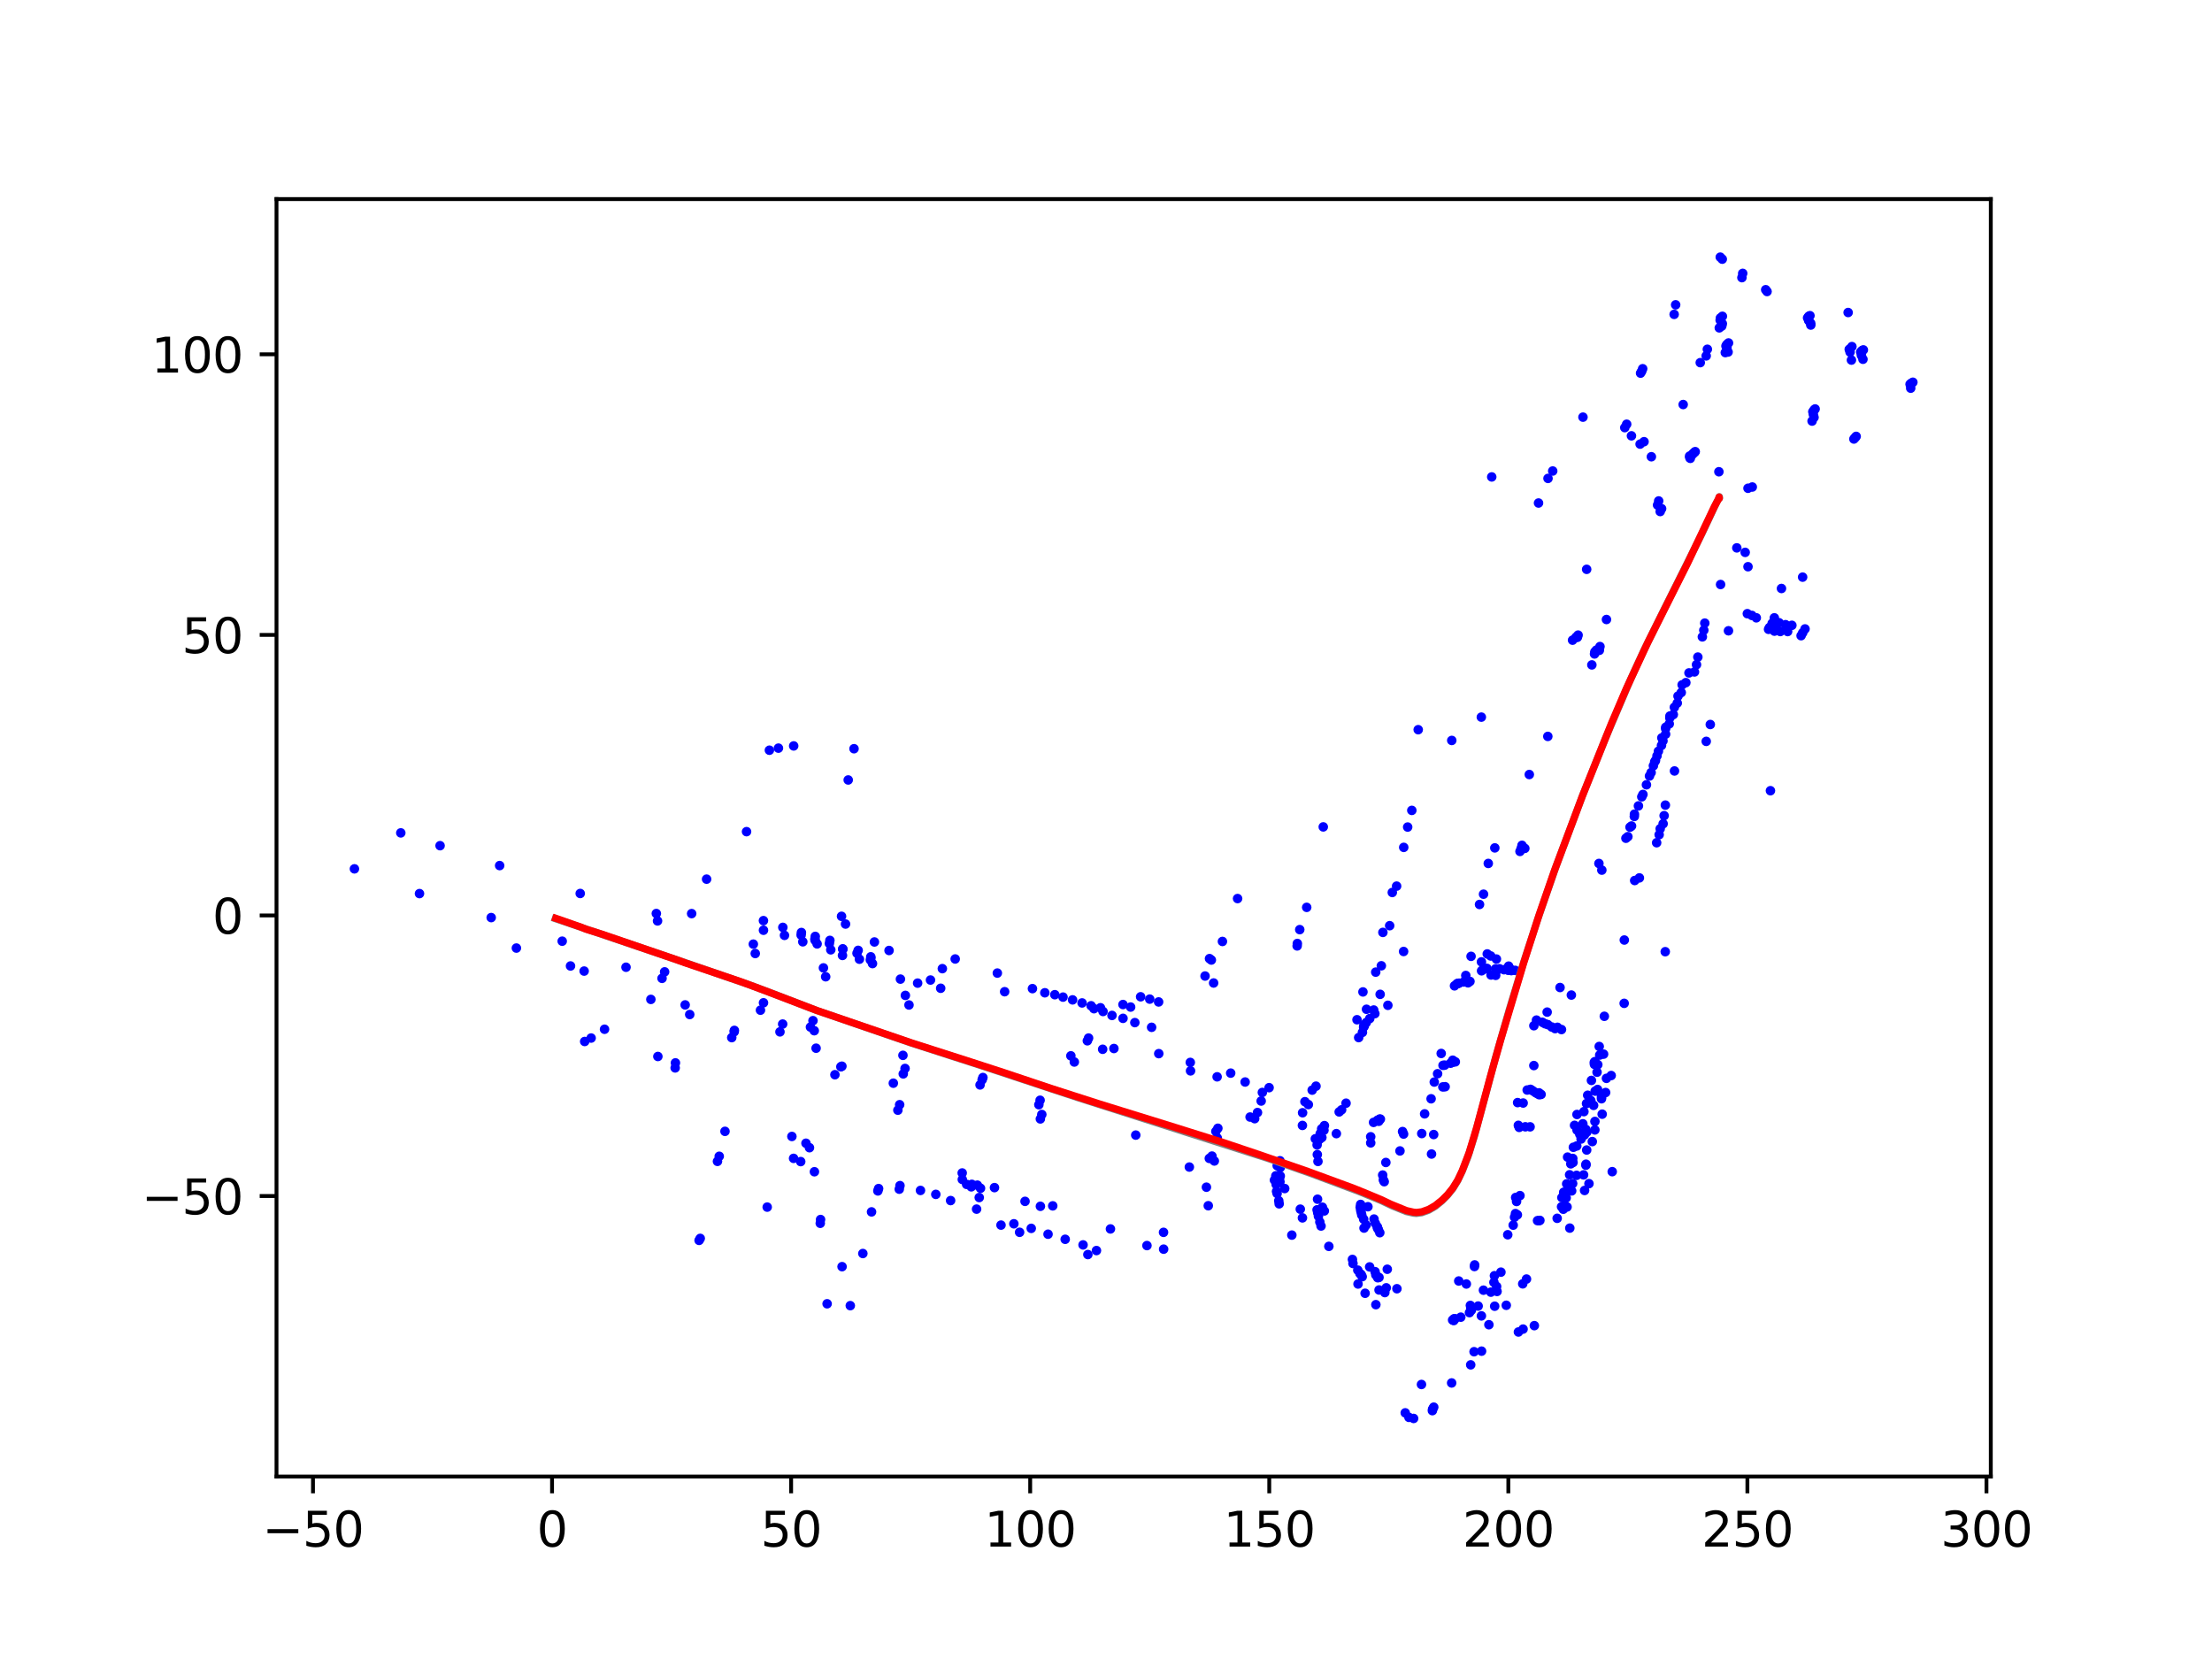 <?xml version="1.0" encoding="utf-8" standalone="no"?>
<!DOCTYPE svg PUBLIC "-//W3C//DTD SVG 1.1//EN"
  "http://www.w3.org/Graphics/SVG/1.1/DTD/svg11.dtd">
<svg xmlns:xlink="http://www.w3.org/1999/xlink" width="460.8pt" height="345.6pt" viewBox="0 0 460.8 345.6" xmlns="http://www.w3.org/2000/svg" version="1.1">
 <defs>
  <style type="text/css">*{stroke-linejoin: round; stroke-linecap: butt}</style>
 </defs>
 <g id="figure_1">
  <g id="patch_1">
   <path d="M 0 345.6 
L 460.8 345.6 
L 460.8 0 
L 0 0 
z
" style="fill: #ffffff"/>
  </g>
  <g id="axes_1">
   <g id="patch_2">
    <path d="M 57.6 307.584 
L 414.72 307.584 
L 414.72 41.472 
L 57.6 41.472 
z
" style="fill: #ffffff"/>
   </g>
   <g id="PathCollection_1">
    <defs>
     <path id="m07a5ef01e0" d="M 0 0.5 
C 0.133 0.5 0.26 0.447 0.354 0.354 
C 0.447 0.26 0.5 0.133 0.5 0 
C 0.5 -0.133 0.447 -0.26 0.354 -0.354 
C 0.26 -0.447 0.133 -0.5 0 -0.5 
C -0.133 -0.5 -0.26 -0.447 -0.354 -0.354 
C -0.447 -0.26 -0.5 -0.133 -0.5 0 
C -0.5 0.133 -0.447 0.26 -0.354 0.354 
C -0.26 0.447 -0.133 0.5 0 0.5 
z
" style="stroke: #0000ff"/>
    </defs>
    <g clip-path="url(#pb15b7e7f0b)">
     <use xlink:href="#m07a5ef01e0" x="83.493" y="173.506" style="fill: #0000ff; stroke: #0000ff"/>
     <use xlink:href="#m07a5ef01e0" x="91.676" y="176.17" style="fill: #0000ff; stroke: #0000ff"/>
     <use xlink:href="#m07a5ef01e0" x="136.727" y="190.302" style="fill: #0000ff; stroke: #0000ff"/>
     <use xlink:href="#m07a5ef01e0" x="156.932" y="196.682" style="fill: #0000ff; stroke: #0000ff"/>
     <use xlink:href="#m07a5ef01e0" x="159.051" y="208.898" style="fill: #0000ff; stroke: #0000ff"/>
     <use xlink:href="#m07a5ef01e0" x="138.453" y="202.456" style="fill: #0000ff; stroke: #0000ff"/>
     <use xlink:href="#m07a5ef01e0" x="87.387" y="186.153" style="fill: #0000ff; stroke: #0000ff"/>
     <use xlink:href="#m07a5ef01e0" x="104.086" y="180.315" style="fill: #0000ff; stroke: #0000ff"/>
     <use xlink:href="#m07a5ef01e0" x="163.042" y="213.33" style="fill: #0000ff; stroke: #0000ff"/>
     <use xlink:href="#m07a5ef01e0" x="125.937" y="214.413" style="fill: #0000ff; stroke: #0000ff"/>
     <use xlink:href="#m07a5ef01e0" x="121.8" y="216.96" style="fill: #0000ff; stroke: #0000ff"/>
     <use xlink:href="#m07a5ef01e0" x="102.327" y="191.15" style="fill: #0000ff; stroke: #0000ff"/>
     <use xlink:href="#m07a5ef01e0" x="73.833" y="180.996" style="fill: #0000ff; stroke: #0000ff"/>
     <use xlink:href="#m07a5ef01e0" x="171.536" y="201.629" style="fill: #0000ff; stroke: #0000ff"/>
     <use xlink:href="#m07a5ef01e0" x="166.946" y="194.257" style="fill: #0000ff; stroke: #0000ff"/>
     <use xlink:href="#m07a5ef01e0" x="152.982" y="214.65" style="fill: #0000ff; stroke: #0000ff"/>
     <use xlink:href="#m07a5ef01e0" x="123.143" y="216.245" style="fill: #0000ff; stroke: #0000ff"/>
     <use xlink:href="#m07a5ef01e0" x="172.88" y="195.902" style="fill: #0000ff; stroke: #0000ff"/>
     <use xlink:href="#m07a5ef01e0" x="163.079" y="193.188" style="fill: #0000ff; stroke: #0000ff"/>
     <use xlink:href="#m07a5ef01e0" x="159.04" y="191.786" style="fill: #0000ff; stroke: #0000ff"/>
     <use xlink:href="#m07a5ef01e0" x="142.732" y="209.34" style="fill: #0000ff; stroke: #0000ff"/>
     <use xlink:href="#m07a5ef01e0" x="169.361" y="212.625" style="fill: #0000ff; stroke: #0000ff"/>
     <use xlink:href="#m07a5ef01e0" x="169.834" y="195.072" style="fill: #0000ff; stroke: #0000ff"/>
     <use xlink:href="#m07a5ef01e0" x="178.771" y="197.976" style="fill: #0000ff; stroke: #0000ff"/>
     <use xlink:href="#m07a5ef01e0" x="152.944" y="214.935" style="fill: #0000ff; stroke: #0000ff"/>
     <use xlink:href="#m07a5ef01e0" x="120.87" y="186.13" style="fill: #0000ff; stroke: #0000ff"/>
     <use xlink:href="#m07a5ef01e0" x="117.117" y="196.066" style="fill: #0000ff; stroke: #0000ff"/>
     <use xlink:href="#m07a5ef01e0" x="118.849" y="201.23" style="fill: #0000ff; stroke: #0000ff"/>
     <use xlink:href="#m07a5ef01e0" x="165.317" y="241.307" style="fill: #0000ff; stroke: #0000ff"/>
     <use xlink:href="#m07a5ef01e0" x="140.706" y="221.417" style="fill: #0000ff; stroke: #0000ff"/>
     <use xlink:href="#m07a5ef01e0" x="172.774" y="196.549" style="fill: #0000ff; stroke: #0000ff"/>
     <use xlink:href="#m07a5ef01e0" x="188.605" y="207.359" style="fill: #0000ff; stroke: #0000ff"/>
     <use xlink:href="#m07a5ef01e0" x="176.699" y="162.482" style="fill: #0000ff; stroke: #0000ff"/>
     <use xlink:href="#m07a5ef01e0" x="164.965" y="236.744" style="fill: #0000ff; stroke: #0000ff"/>
     <use xlink:href="#m07a5ef01e0" x="175.309" y="190.883" style="fill: #0000ff; stroke: #0000ff"/>
     <use xlink:href="#m07a5ef01e0" x="188.1" y="219.847" style="fill: #0000ff; stroke: #0000ff"/>
     <use xlink:href="#m07a5ef01e0" x="159.822" y="251.463" style="fill: #0000ff; stroke: #0000ff"/>
     <use xlink:href="#m07a5ef01e0" x="151.029" y="235.681" style="fill: #0000ff; stroke: #0000ff"/>
     <use xlink:href="#m07a5ef01e0" x="149.829" y="240.875" style="fill: #0000ff; stroke: #0000ff"/>
     <use xlink:href="#m07a5ef01e0" x="121.686" y="202.292" style="fill: #0000ff; stroke: #0000ff"/>
     <use xlink:href="#m07a5ef01e0" x="169.758" y="195.624" style="fill: #0000ff; stroke: #0000ff"/>
     <use xlink:href="#m07a5ef01e0" x="166.891" y="194.791" style="fill: #0000ff; stroke: #0000ff"/>
     <use xlink:href="#m07a5ef01e0" x="178.533" y="198.58" style="fill: #0000ff; stroke: #0000ff"/>
     <use xlink:href="#m07a5ef01e0" x="181.4" y="199.319" style="fill: #0000ff; stroke: #0000ff"/>
     <use xlink:href="#m07a5ef01e0" x="165.338" y="155.389" style="fill: #0000ff; stroke: #0000ff"/>
     <use xlink:href="#m07a5ef01e0" x="162.163" y="155.851" style="fill: #0000ff; stroke: #0000ff"/>
     <use xlink:href="#m07a5ef01e0" x="145.871" y="257.98" style="fill: #0000ff; stroke: #0000ff"/>
     <use xlink:href="#m07a5ef01e0" x="107.575" y="197.499" style="fill: #0000ff; stroke: #0000ff"/>
     <use xlink:href="#m07a5ef01e0" x="177.907" y="155.973" style="fill: #0000ff; stroke: #0000ff"/>
     <use xlink:href="#m07a5ef01e0" x="137.047" y="220.083" style="fill: #0000ff; stroke: #0000ff"/>
     <use xlink:href="#m07a5ef01e0" x="136.978" y="191.843" style="fill: #0000ff; stroke: #0000ff"/>
     <use xlink:href="#m07a5ef01e0" x="169.801" y="195.885" style="fill: #0000ff; stroke: #0000ff"/>
     <use xlink:href="#m07a5ef01e0" x="175.559" y="197.656" style="fill: #0000ff; stroke: #0000ff"/>
     <use xlink:href="#m07a5ef01e0" x="181.417" y="199.591" style="fill: #0000ff; stroke: #0000ff"/>
     <use xlink:href="#m07a5ef01e0" x="130.411" y="201.492" style="fill: #0000ff; stroke: #0000ff"/>
     <use xlink:href="#m07a5ef01e0" x="155.519" y="173.248" style="fill: #0000ff; stroke: #0000ff"/>
     <use xlink:href="#m07a5ef01e0" x="188.539" y="222.579" style="fill: #0000ff; stroke: #0000ff"/>
     <use xlink:href="#m07a5ef01e0" x="186.098" y="225.648" style="fill: #0000ff; stroke: #0000ff"/>
     <use xlink:href="#m07a5ef01e0" x="160.281" y="156.284" style="fill: #0000ff; stroke: #0000ff"/>
     <use xlink:href="#m07a5ef01e0" x="175.574" y="197.766" style="fill: #0000ff; stroke: #0000ff"/>
     <use xlink:href="#m07a5ef01e0" x="144.082" y="190.321" style="fill: #0000ff; stroke: #0000ff"/>
     <use xlink:href="#m07a5ef01e0" x="147.197" y="183.146" style="fill: #0000ff; stroke: #0000ff"/>
     <use xlink:href="#m07a5ef01e0" x="182.159" y="196.229" style="fill: #0000ff; stroke: #0000ff"/>
     <use xlink:href="#m07a5ef01e0" x="191.753" y="247.988" style="fill: #0000ff; stroke: #0000ff"/>
     <use xlink:href="#m07a5ef01e0" x="140.65" y="222.464" style="fill: #0000ff; stroke: #0000ff"/>
     <use xlink:href="#m07a5ef01e0" x="137.914" y="203.808" style="fill: #0000ff; stroke: #0000ff"/>
     <use xlink:href="#m07a5ef01e0" x="204.759" y="224.468" style="fill: #0000ff; stroke: #0000ff"/>
     <use xlink:href="#m07a5ef01e0" x="187.412" y="230.128" style="fill: #0000ff; stroke: #0000ff"/>
     <use xlink:href="#m07a5ef01e0" x="181.311" y="199.965" style="fill: #0000ff; stroke: #0000ff"/>
     <use xlink:href="#m07a5ef01e0" x="204.595" y="224.949" style="fill: #0000ff; stroke: #0000ff"/>
     <use xlink:href="#m07a5ef01e0" x="181.559" y="252.458" style="fill: #0000ff; stroke: #0000ff"/>
     <use xlink:href="#m07a5ef01e0" x="145.635" y="258.392" style="fill: #0000ff; stroke: #0000ff"/>
     <use xlink:href="#m07a5ef01e0" x="143.682" y="211.344" style="fill: #0000ff; stroke: #0000ff"/>
     <use xlink:href="#m07a5ef01e0" x="167.898" y="238.157" style="fill: #0000ff; stroke: #0000ff"/>
     <use xlink:href="#m07a5ef01e0" x="175.419" y="263.869" style="fill: #0000ff; stroke: #0000ff"/>
     <use xlink:href="#m07a5ef01e0" x="169.66" y="244.096" style="fill: #0000ff; stroke: #0000ff"/>
     <use xlink:href="#m07a5ef01e0" x="159.047" y="193.787" style="fill: #0000ff; stroke: #0000ff"/>
     <use xlink:href="#m07a5ef01e0" x="185.207" y="198.005" style="fill: #0000ff; stroke: #0000ff"/>
     <use xlink:href="#m07a5ef01e0" x="217.027" y="232.171" style="fill: #0000ff; stroke: #0000ff"/>
     <use xlink:href="#m07a5ef01e0" x="200.443" y="244.351" style="fill: #0000ff; stroke: #0000ff"/>
     <use xlink:href="#m07a5ef01e0" x="149.463" y="241.932" style="fill: #0000ff; stroke: #0000ff"/>
     <use xlink:href="#m07a5ef01e0" x="152.437" y="216.156" style="fill: #0000ff; stroke: #0000ff"/>
     <use xlink:href="#m07a5ef01e0" x="157.334" y="198.633" style="fill: #0000ff; stroke: #0000ff"/>
     <use xlink:href="#m07a5ef01e0" x="163.423" y="194.853" style="fill: #0000ff; stroke: #0000ff"/>
     <use xlink:href="#m07a5ef01e0" x="193.839" y="204.161" style="fill: #0000ff; stroke: #0000ff"/>
     <use xlink:href="#m07a5ef01e0" x="223.083" y="219.947" style="fill: #0000ff; stroke: #0000ff"/>
     <use xlink:href="#m07a5ef01e0" x="216.672" y="229.204" style="fill: #0000ff; stroke: #0000ff"/>
     <use xlink:href="#m07a5ef01e0" x="207.17" y="247.402" style="fill: #0000ff; stroke: #0000ff"/>
     <use xlink:href="#m07a5ef01e0" x="170.937" y="254.05" style="fill: #0000ff; stroke: #0000ff"/>
     <use xlink:href="#m07a5ef01e0" x="187.482" y="246.985" style="fill: #0000ff; stroke: #0000ff"/>
     <use xlink:href="#m07a5ef01e0" x="158.42" y="210.44" style="fill: #0000ff; stroke: #0000ff"/>
     <use xlink:href="#m07a5ef01e0" x="179.748" y="261.129" style="fill: #0000ff; stroke: #0000ff"/>
     <use xlink:href="#m07a5ef01e0" x="170.875" y="254.835" style="fill: #0000ff; stroke: #0000ff"/>
     <use xlink:href="#m07a5ef01e0" x="170.22" y="196.634" style="fill: #0000ff; stroke: #0000ff"/>
     <use xlink:href="#m07a5ef01e0" x="135.587" y="208.193" style="fill: #0000ff; stroke: #0000ff"/>
     <use xlink:href="#m07a5ef01e0" x="207.764" y="202.709" style="fill: #0000ff; stroke: #0000ff"/>
     <use xlink:href="#m07a5ef01e0" x="167.24" y="196.193" style="fill: #0000ff; stroke: #0000ff"/>
     <use xlink:href="#m07a5ef01e0" x="172.304" y="271.601" style="fill: #0000ff; stroke: #0000ff"/>
     <use xlink:href="#m07a5ef01e0" x="162.482" y="214.957" style="fill: #0000ff; stroke: #0000ff"/>
     <use xlink:href="#m07a5ef01e0" x="177.133" y="271.99" style="fill: #0000ff; stroke: #0000ff"/>
     <use xlink:href="#m07a5ef01e0" x="198.029" y="250.1" style="fill: #0000ff; stroke: #0000ff"/>
     <use xlink:href="#m07a5ef01e0" x="176.14" y="192.494" style="fill: #0000ff; stroke: #0000ff"/>
     <use xlink:href="#m07a5ef01e0" x="173.068" y="197.864" style="fill: #0000ff; stroke: #0000ff"/>
     <use xlink:href="#m07a5ef01e0" x="194.945" y="248.809" style="fill: #0000ff; stroke: #0000ff"/>
     <use xlink:href="#m07a5ef01e0" x="172.005" y="203.477" style="fill: #0000ff; stroke: #0000ff"/>
     <use xlink:href="#m07a5ef01e0" x="204.261" y="247.538" style="fill: #0000ff; stroke: #0000ff"/>
     <use xlink:href="#m07a5ef01e0" x="168.833" y="213.957" style="fill: #0000ff; stroke: #0000ff"/>
     <use xlink:href="#m07a5ef01e0" x="175.504" y="199.035" style="fill: #0000ff; stroke: #0000ff"/>
     <use xlink:href="#m07a5ef01e0" x="198.983" y="199.772" style="fill: #0000ff; stroke: #0000ff"/>
     <use xlink:href="#m07a5ef01e0" x="226.769" y="216.247" style="fill: #0000ff; stroke: #0000ff"/>
     <use xlink:href="#m07a5ef01e0" x="179.033" y="199.819" style="fill: #0000ff; stroke: #0000ff"/>
     <use xlink:href="#m07a5ef01e0" x="236.599" y="236.461" style="fill: #0000ff; stroke: #0000ff"/>
     <use xlink:href="#m07a5ef01e0" x="203.602" y="246.89" style="fill: #0000ff; stroke: #0000ff"/>
     <use xlink:href="#m07a5ef01e0" x="181.754" y="200.731" style="fill: #0000ff; stroke: #0000ff"/>
     <use xlink:href="#m07a5ef01e0" x="183.029" y="247.602" style="fill: #0000ff; stroke: #0000ff"/>
     <use xlink:href="#m07a5ef01e0" x="209.286" y="206.591" style="fill: #0000ff; stroke: #0000ff"/>
     <use xlink:href="#m07a5ef01e0" x="202.45" y="246.72" style="fill: #0000ff; stroke: #0000ff"/>
     <use xlink:href="#m07a5ef01e0" x="173.93" y="223.883" style="fill: #0000ff; stroke: #0000ff"/>
     <use xlink:href="#m07a5ef01e0" x="168.629" y="239.088" style="fill: #0000ff; stroke: #0000ff"/>
     <use xlink:href="#m07a5ef01e0" x="170.006" y="218.36" style="fill: #0000ff; stroke: #0000ff"/>
     <use xlink:href="#m07a5ef01e0" x="226.517" y="216.814" style="fill: #0000ff; stroke: #0000ff"/>
     <use xlink:href="#m07a5ef01e0" x="166.802" y="241.982" style="fill: #0000ff; stroke: #0000ff"/>
     <use xlink:href="#m07a5ef01e0" x="227.296" y="209.519" style="fill: #0000ff; stroke: #0000ff"/>
     <use xlink:href="#m07a5ef01e0" x="229.247" y="209.934" style="fill: #0000ff; stroke: #0000ff"/>
     <use xlink:href="#m07a5ef01e0" x="175.385" y="222.11" style="fill: #0000ff; stroke: #0000ff"/>
     <use xlink:href="#m07a5ef01e0" x="187.576" y="203.967" style="fill: #0000ff; stroke: #0000ff"/>
     <use xlink:href="#m07a5ef01e0" x="225.416" y="208.93" style="fill: #0000ff; stroke: #0000ff"/>
     <use xlink:href="#m07a5ef01e0" x="213.534" y="250.264" style="fill: #0000ff; stroke: #0000ff"/>
     <use xlink:href="#m07a5ef01e0" x="242.385" y="256.72" style="fill: #0000ff; stroke: #0000ff"/>
     <use xlink:href="#m07a5ef01e0" x="189.36" y="209.356" style="fill: #0000ff; stroke: #0000ff"/>
     <use xlink:href="#m07a5ef01e0" x="228.41" y="260.515" style="fill: #0000ff; stroke: #0000ff"/>
     <use xlink:href="#m07a5ef01e0" x="201.366" y="246.73" style="fill: #0000ff; stroke: #0000ff"/>
     <use xlink:href="#m07a5ef01e0" x="223.437" y="208.292" style="fill: #0000ff; stroke: #0000ff"/>
     <use xlink:href="#m07a5ef01e0" x="175.166" y="222.227" style="fill: #0000ff; stroke: #0000ff"/>
     <use xlink:href="#m07a5ef01e0" x="242.407" y="260.222" style="fill: #0000ff; stroke: #0000ff"/>
     <use xlink:href="#m07a5ef01e0" x="252.966" y="241.853" style="fill: #0000ff; stroke: #0000ff"/>
     <use xlink:href="#m07a5ef01e0" x="187.043" y="231.27" style="fill: #0000ff; stroke: #0000ff"/>
     <use xlink:href="#m07a5ef01e0" x="188.165" y="223.707" style="fill: #0000ff; stroke: #0000ff"/>
     <use xlink:href="#m07a5ef01e0" x="221.448" y="207.716" style="fill: #0000ff; stroke: #0000ff"/>
     <use xlink:href="#m07a5ef01e0" x="195.963" y="205.874" style="fill: #0000ff; stroke: #0000ff"/>
     <use xlink:href="#m07a5ef01e0" x="196.309" y="201.787" style="fill: #0000ff; stroke: #0000ff"/>
     <use xlink:href="#m07a5ef01e0" x="200.466" y="245.706" style="fill: #0000ff; stroke: #0000ff"/>
     <use xlink:href="#m07a5ef01e0" x="241.392" y="219.492" style="fill: #0000ff; stroke: #0000ff"/>
     <use xlink:href="#m07a5ef01e0" x="261.372" y="233.04" style="fill: #0000ff; stroke: #0000ff"/>
     <use xlink:href="#m07a5ef01e0" x="219.305" y="251.203" style="fill: #0000ff; stroke: #0000ff"/>
     <use xlink:href="#m07a5ef01e0" x="169.626" y="214.717" style="fill: #0000ff; stroke: #0000ff"/>
     <use xlink:href="#m07a5ef01e0" x="191.16" y="204.802" style="fill: #0000ff; stroke: #0000ff"/>
     <use xlink:href="#m07a5ef01e0" x="203.994" y="249.469" style="fill: #0000ff; stroke: #0000ff"/>
     <use xlink:href="#m07a5ef01e0" x="266.642" y="246.203" style="fill: #0000ff; stroke: #0000ff"/>
     <use xlink:href="#m07a5ef01e0" x="216.735" y="251.294" style="fill: #0000ff; stroke: #0000ff"/>
     <use xlink:href="#m07a5ef01e0" x="182.876" y="248.09" style="fill: #0000ff; stroke: #0000ff"/>
     <use xlink:href="#m07a5ef01e0" x="239.9" y="214.009" style="fill: #0000ff; stroke: #0000ff"/>
     <use xlink:href="#m07a5ef01e0" x="247.96" y="221.322" style="fill: #0000ff; stroke: #0000ff"/>
     <use xlink:href="#m07a5ef01e0" x="264.375" y="226.583" style="fill: #0000ff; stroke: #0000ff"/>
     <use xlink:href="#m07a5ef01e0" x="204.164" y="226.011" style="fill: #0000ff; stroke: #0000ff"/>
     <use xlink:href="#m07a5ef01e0" x="238.931" y="259.475" style="fill: #0000ff; stroke: #0000ff"/>
     <use xlink:href="#m07a5ef01e0" x="231.327" y="256.01" style="fill: #0000ff; stroke: #0000ff"/>
     <use xlink:href="#m07a5ef01e0" x="215.079" y="205.95" style="fill: #0000ff; stroke: #0000ff"/>
     <use xlink:href="#m07a5ef01e0" x="219.738" y="207.214" style="fill: #0000ff; stroke: #0000ff"/>
     <use xlink:href="#m07a5ef01e0" x="251.966" y="199.696" style="fill: #0000ff; stroke: #0000ff"/>
     <use xlink:href="#m07a5ef01e0" x="217.656" y="206.814" style="fill: #0000ff; stroke: #0000ff"/>
     <use xlink:href="#m07a5ef01e0" x="247.763" y="243.119" style="fill: #0000ff; stroke: #0000ff"/>
     <use xlink:href="#m07a5ef01e0" x="202.332" y="247.238" style="fill: #0000ff; stroke: #0000ff"/>
     <use xlink:href="#m07a5ef01e0" x="274.909" y="237.301" style="fill: #0000ff; stroke: #0000ff"/>
     <use xlink:href="#m07a5ef01e0" x="251.036" y="203.326" style="fill: #0000ff; stroke: #0000ff"/>
     <use xlink:href="#m07a5ef01e0" x="241.361" y="208.721" style="fill: #0000ff; stroke: #0000ff"/>
     <use xlink:href="#m07a5ef01e0" x="187.332" y="247.729" style="fill: #0000ff; stroke: #0000ff"/>
     <use xlink:href="#m07a5ef01e0" x="221.899" y="258.166" style="fill: #0000ff; stroke: #0000ff"/>
     <use xlink:href="#m07a5ef01e0" x="239.509" y="208.134" style="fill: #0000ff; stroke: #0000ff"/>
     <use xlink:href="#m07a5ef01e0" x="253.548" y="224.322" style="fill: #0000ff; stroke: #0000ff"/>
     <use xlink:href="#m07a5ef01e0" x="218.327" y="257.107" style="fill: #0000ff; stroke: #0000ff"/>
     <use xlink:href="#m07a5ef01e0" x="235.529" y="209.789" style="fill: #0000ff; stroke: #0000ff"/>
     <use xlink:href="#m07a5ef01e0" x="226.624" y="261.345" style="fill: #0000ff; stroke: #0000ff"/>
     <use xlink:href="#m07a5ef01e0" x="214.826" y="255.893" style="fill: #0000ff; stroke: #0000ff"/>
     <use xlink:href="#m07a5ef01e0" x="212.401" y="256.709" style="fill: #0000ff; stroke: #0000ff"/>
     <use xlink:href="#m07a5ef01e0" x="271.84" y="229.504" style="fill: #0000ff; stroke: #0000ff"/>
     <use xlink:href="#m07a5ef01e0" x="216.415" y="230.13" style="fill: #0000ff; stroke: #0000ff"/>
     <use xlink:href="#m07a5ef01e0" x="208.527" y="255.211" style="fill: #0000ff; stroke: #0000ff"/>
     <use xlink:href="#m07a5ef01e0" x="216.727" y="233.091" style="fill: #0000ff; stroke: #0000ff"/>
     <use xlink:href="#m07a5ef01e0" x="231.65" y="211.532" style="fill: #0000ff; stroke: #0000ff"/>
     <use xlink:href="#m07a5ef01e0" x="233.943" y="212.139" style="fill: #0000ff; stroke: #0000ff"/>
     <use xlink:href="#m07a5ef01e0" x="275.881" y="252.261" style="fill: #0000ff; stroke: #0000ff"/>
     <use xlink:href="#m07a5ef01e0" x="276.824" y="259.641" style="fill: #0000ff; stroke: #0000ff"/>
     <use xlink:href="#m07a5ef01e0" x="223.803" y="221.235" style="fill: #0000ff; stroke: #0000ff"/>
     <use xlink:href="#m07a5ef01e0" x="233.939" y="209.261" style="fill: #0000ff; stroke: #0000ff"/>
     <use xlink:href="#m07a5ef01e0" x="237.614" y="207.648" style="fill: #0000ff; stroke: #0000ff"/>
     <use xlink:href="#m07a5ef01e0" x="284.964" y="251.384" style="fill: #0000ff; stroke: #0000ff"/>
     <use xlink:href="#m07a5ef01e0" x="229.704" y="218.582" style="fill: #0000ff; stroke: #0000ff"/>
     <use xlink:href="#m07a5ef01e0" x="236.41" y="213.027" style="fill: #0000ff; stroke: #0000ff"/>
     <use xlink:href="#m07a5ef01e0" x="286.137" y="233.815" style="fill: #0000ff; stroke: #0000ff"/>
     <use xlink:href="#m07a5ef01e0" x="288.701" y="242.165" style="fill: #0000ff; stroke: #0000ff"/>
     <use xlink:href="#m07a5ef01e0" x="229.784" y="210.713" style="fill: #0000ff; stroke: #0000ff"/>
     <use xlink:href="#m07a5ef01e0" x="203.441" y="251.881" style="fill: #0000ff; stroke: #0000ff"/>
     <use xlink:href="#m07a5ef01e0" x="232.049" y="218.424" style="fill: #0000ff; stroke: #0000ff"/>
     <use xlink:href="#m07a5ef01e0" x="225.621" y="259.335" style="fill: #0000ff; stroke: #0000ff"/>
     <use xlink:href="#m07a5ef01e0" x="211.208" y="254.937" style="fill: #0000ff; stroke: #0000ff"/>
     <use xlink:href="#m07a5ef01e0" x="278.975" y="231.632" style="fill: #0000ff; stroke: #0000ff"/>
     <use xlink:href="#m07a5ef01e0" x="296.777" y="232.036" style="fill: #0000ff; stroke: #0000ff"/>
     <use xlink:href="#m07a5ef01e0" x="292.178" y="235.725" style="fill: #0000ff; stroke: #0000ff"/>
     <use xlink:href="#m07a5ef01e0" x="284.668" y="210.25" style="fill: #0000ff; stroke: #0000ff"/>
     <use xlink:href="#m07a5ef01e0" x="227.894" y="210.132" style="fill: #0000ff; stroke: #0000ff"/>
     <use xlink:href="#m07a5ef01e0" x="270.762" y="193.657" style="fill: #0000ff; stroke: #0000ff"/>
     <use xlink:href="#m07a5ef01e0" x="257.812" y="187.186" style="fill: #0000ff; stroke: #0000ff"/>
     <use xlink:href="#m07a5ef01e0" x="282.691" y="212.429" style="fill: #0000ff; stroke: #0000ff"/>
     <use xlink:href="#m07a5ef01e0" x="283.039" y="216.147" style="fill: #0000ff; stroke: #0000ff"/>
     <use xlink:href="#m07a5ef01e0" x="288.996" y="264.406" style="fill: #0000ff; stroke: #0000ff"/>
     <use xlink:href="#m07a5ef01e0" x="284.153" y="255.832" style="fill: #0000ff; stroke: #0000ff"/>
     <use xlink:href="#m07a5ef01e0" x="256.375" y="223.551" style="fill: #0000ff; stroke: #0000ff"/>
     <use xlink:href="#m07a5ef01e0" x="283.927" y="206.636" style="fill: #0000ff; stroke: #0000ff"/>
     <use xlink:href="#m07a5ef01e0" x="254.655" y="196.122" style="fill: #0000ff; stroke: #0000ff"/>
     <use xlink:href="#m07a5ef01e0" x="251.321" y="247.314" style="fill: #0000ff; stroke: #0000ff"/>
     <use xlink:href="#m07a5ef01e0" x="312.67" y="265.013" style="fill: #0000ff; stroke: #0000ff"/>
     <use xlink:href="#m07a5ef01e0" x="252.819" y="204.775" style="fill: #0000ff; stroke: #0000ff"/>
     <use xlink:href="#m07a5ef01e0" x="300.229" y="219.454" style="fill: #0000ff; stroke: #0000ff"/>
     <use xlink:href="#m07a5ef01e0" x="248.012" y="223.081" style="fill: #0000ff; stroke: #0000ff"/>
     <use xlink:href="#m07a5ef01e0" x="292.394" y="236.247" style="fill: #0000ff; stroke: #0000ff"/>
     <use xlink:href="#m07a5ef01e0" x="252.345" y="199.99" style="fill: #0000ff; stroke: #0000ff"/>
     <use xlink:href="#m07a5ef01e0" x="307.925" y="272.074" style="fill: #0000ff; stroke: #0000ff"/>
     <use xlink:href="#m07a5ef01e0" x="306.448" y="199.224" style="fill: #0000ff; stroke: #0000ff"/>
     <use xlink:href="#m07a5ef01e0" x="298.663" y="236.346" style="fill: #0000ff; stroke: #0000ff"/>
     <use xlink:href="#m07a5ef01e0" x="326.367" y="246.621" style="fill: #0000ff; stroke: #0000ff"/>
     <use xlink:href="#m07a5ef01e0" x="288.487" y="269.269" style="fill: #0000ff; stroke: #0000ff"/>
     <use xlink:href="#m07a5ef01e0" x="315.504" y="253.569" style="fill: #0000ff; stroke: #0000ff"/>
     <use xlink:href="#m07a5ef01e0" x="307.199" y="263.503" style="fill: #0000ff; stroke: #0000ff"/>
     <use xlink:href="#m07a5ef01e0" x="327.641" y="241.329" style="fill: #0000ff; stroke: #0000ff"/>
     <use xlink:href="#m07a5ef01e0" x="287.281" y="268.726" style="fill: #0000ff; stroke: #0000ff"/>
     <use xlink:href="#m07a5ef01e0" x="319.53" y="221.976" style="fill: #0000ff; stroke: #0000ff"/>
     <use xlink:href="#m07a5ef01e0" x="326.979" y="244.726" style="fill: #0000ff; stroke: #0000ff"/>
     <use xlink:href="#m07a5ef01e0" x="317.299" y="229.78" style="fill: #0000ff; stroke: #0000ff"/>
     <use xlink:href="#m07a5ef01e0" x="328.47" y="238.727" style="fill: #0000ff; stroke: #0000ff"/>
     <use xlink:href="#m07a5ef01e0" x="329.738" y="234.106" style="fill: #0000ff; stroke: #0000ff"/>
     <use xlink:href="#m07a5ef01e0" x="316.637" y="249.067" style="fill: #0000ff; stroke: #0000ff"/>
     <use xlink:href="#m07a5ef01e0" x="259.384" y="225.402" style="fill: #0000ff; stroke: #0000ff"/>
     <use xlink:href="#m07a5ef01e0" x="330.744" y="228.157" style="fill: #0000ff; stroke: #0000ff"/>
     <use xlink:href="#m07a5ef01e0" x="310.164" y="275.962" style="fill: #0000ff; stroke: #0000ff"/>
     <use xlink:href="#m07a5ef01e0" x="286.619" y="271.784" style="fill: #0000ff; stroke: #0000ff"/>
     <use xlink:href="#m07a5ef01e0" x="311.773" y="268.004" style="fill: #0000ff; stroke: #0000ff"/>
     <use xlink:href="#m07a5ef01e0" x="272.552" y="230.1" style="fill: #0000ff; stroke: #0000ff"/>
     <use xlink:href="#m07a5ef01e0" x="307.153" y="263.839" style="fill: #0000ff; stroke: #0000ff"/>
     <use xlink:href="#m07a5ef01e0" x="269.114" y="257.296" style="fill: #0000ff; stroke: #0000ff"/>
     <use xlink:href="#m07a5ef01e0" x="251.707" y="251.176" style="fill: #0000ff; stroke: #0000ff"/>
     <use xlink:href="#m07a5ef01e0" x="308.637" y="281.47" style="fill: #0000ff; stroke: #0000ff"/>
     <use xlink:href="#m07a5ef01e0" x="260.417" y="232.699" style="fill: #0000ff; stroke: #0000ff"/>
     <use xlink:href="#m07a5ef01e0" x="274.006" y="237.23" style="fill: #0000ff; stroke: #0000ff"/>
     <use xlink:href="#m07a5ef01e0" x="316.147" y="229.691" style="fill: #0000ff; stroke: #0000ff"/>
     <use xlink:href="#m07a5ef01e0" x="328.516" y="232.167" style="fill: #0000ff; stroke: #0000ff"/>
     <use xlink:href="#m07a5ef01e0" x="328.006" y="234.427" style="fill: #0000ff; stroke: #0000ff"/>
     <use xlink:href="#m07a5ef01e0" x="326.557" y="241.046" style="fill: #0000ff; stroke: #0000ff"/>
     <use xlink:href="#m07a5ef01e0" x="311.318" y="265.754" style="fill: #0000ff; stroke: #0000ff"/>
     <use xlink:href="#m07a5ef01e0" x="306.306" y="271.946" style="fill: #0000ff; stroke: #0000ff"/>
     <use xlink:href="#m07a5ef01e0" x="298.674" y="293.139" style="fill: #0000ff; stroke: #0000ff"/>
     <use xlink:href="#m07a5ef01e0" x="265.49" y="245.837" style="fill: #0000ff; stroke: #0000ff"/>
     <use xlink:href="#m07a5ef01e0" x="251.924" y="241.318" style="fill: #0000ff; stroke: #0000ff"/>
     <use xlink:href="#m07a5ef01e0" x="307.075" y="281.585" style="fill: #0000ff; stroke: #0000ff"/>
     <use xlink:href="#m07a5ef01e0" x="309.823" y="198.723" style="fill: #0000ff; stroke: #0000ff"/>
     <use xlink:href="#m07a5ef01e0" x="332.151" y="221.728" style="fill: #0000ff; stroke: #0000ff"/>
     <use xlink:href="#m07a5ef01e0" x="328.53" y="235.427" style="fill: #0000ff; stroke: #0000ff"/>
     <use xlink:href="#m07a5ef01e0" x="327.76" y="239" style="fill: #0000ff; stroke: #0000ff"/>
     <use xlink:href="#m07a5ef01e0" x="327.222" y="242.448" style="fill: #0000ff; stroke: #0000ff"/>
     <use xlink:href="#m07a5ef01e0" x="315.741" y="249.46" style="fill: #0000ff; stroke: #0000ff"/>
     <use xlink:href="#m07a5ef01e0" x="310.576" y="269.18" style="fill: #0000ff; stroke: #0000ff"/>
     <use xlink:href="#m07a5ef01e0" x="306.392" y="272.52" style="fill: #0000ff; stroke: #0000ff"/>
     <use xlink:href="#m07a5ef01e0" x="306.375" y="284.321" style="fill: #0000ff; stroke: #0000ff"/>
     <use xlink:href="#m07a5ef01e0" x="298.443" y="293.528" style="fill: #0000ff; stroke: #0000ff"/>
     <use xlink:href="#m07a5ef01e0" x="266.001" y="245.557" style="fill: #0000ff; stroke: #0000ff"/>
     <use xlink:href="#m07a5ef01e0" x="252.477" y="240.832" style="fill: #0000ff; stroke: #0000ff"/>
     <use xlink:href="#m07a5ef01e0" x="298.785" y="225.41" style="fill: #0000ff; stroke: #0000ff"/>
     <use xlink:href="#m07a5ef01e0" x="310.547" y="199.146" style="fill: #0000ff; stroke: #0000ff"/>
     <use xlink:href="#m07a5ef01e0" x="332.694" y="223.357" style="fill: #0000ff; stroke: #0000ff"/>
     <use xlink:href="#m07a5ef01e0" x="315.928" y="250.294" style="fill: #0000ff; stroke: #0000ff"/>
     <use xlink:href="#m07a5ef01e0" x="306.524" y="272.935" style="fill: #0000ff; stroke: #0000ff"/>
     <use xlink:href="#m07a5ef01e0" x="298.392" y="293.865" style="fill: #0000ff; stroke: #0000ff"/>
     <use xlink:href="#m07a5ef01e0" x="266.537" y="245.539" style="fill: #0000ff; stroke: #0000ff"/>
     <use xlink:href="#m07a5ef01e0" x="266.7" y="244.976" style="fill: #0000ff; stroke: #0000ff"/>
     <use xlink:href="#m07a5ef01e0" x="275.371" y="236.966" style="fill: #0000ff; stroke: #0000ff"/>
     <use xlink:href="#m07a5ef01e0" x="279.486" y="231.194" style="fill: #0000ff; stroke: #0000ff"/>
     <use xlink:href="#m07a5ef01e0" x="308.613" y="200.38" style="fill: #0000ff; stroke: #0000ff"/>
     <use xlink:href="#m07a5ef01e0" x="311.73" y="199.786" style="fill: #0000ff; stroke: #0000ff"/>
     <use xlink:href="#m07a5ef01e0" x="332.296" y="227.306" style="fill: #0000ff; stroke: #0000ff"/>
     <use xlink:href="#m07a5ef01e0" x="329.367" y="237.277" style="fill: #0000ff; stroke: #0000ff"/>
     <use xlink:href="#m07a5ef01e0" x="311.212" y="267.129" style="fill: #0000ff; stroke: #0000ff"/>
     <use xlink:href="#m07a5ef01e0" x="306.118" y="273.446" style="fill: #0000ff; stroke: #0000ff"/>
     <use xlink:href="#m07a5ef01e0" x="275.482" y="251.485" style="fill: #0000ff; stroke: #0000ff"/>
     <use xlink:href="#m07a5ef01e0" x="286.169" y="210.405" style="fill: #0000ff; stroke: #0000ff"/>
     <use xlink:href="#m07a5ef01e0" x="302.404" y="288.093" style="fill: #0000ff; stroke: #0000ff"/>
     <use xlink:href="#m07a5ef01e0" x="261.957" y="231.761" style="fill: #0000ff; stroke: #0000ff"/>
     <use xlink:href="#m07a5ef01e0" x="322.299" y="210.841" style="fill: #0000ff; stroke: #0000ff"/>
     <use xlink:href="#m07a5ef01e0" x="266.694" y="243.236" style="fill: #0000ff; stroke: #0000ff"/>
     <use xlink:href="#m07a5ef01e0" x="253.582" y="237.069" style="fill: #0000ff; stroke: #0000ff"/>
     <use xlink:href="#m07a5ef01e0" x="275.808" y="235.449" style="fill: #0000ff; stroke: #0000ff"/>
     <use xlink:href="#m07a5ef01e0" x="287.218" y="233.585" style="fill: #0000ff; stroke: #0000ff"/>
     <use xlink:href="#m07a5ef01e0" x="300.569" y="226.424" style="fill: #0000ff; stroke: #0000ff"/>
     <use xlink:href="#m07a5ef01e0" x="302.633" y="220.864" style="fill: #0000ff; stroke: #0000ff"/>
     <use xlink:href="#m07a5ef01e0" x="314.276" y="201.264" style="fill: #0000ff; stroke: #0000ff"/>
     <use xlink:href="#m07a5ef01e0" x="335.642" y="224.052" style="fill: #0000ff; stroke: #0000ff"/>
     <use xlink:href="#m07a5ef01e0" x="334.48" y="227.594" style="fill: #0000ff; stroke: #0000ff"/>
     <use xlink:href="#m07a5ef01e0" x="332.254" y="233.618" style="fill: #0000ff; stroke: #0000ff"/>
     <use xlink:href="#m07a5ef01e0" x="327.613" y="246.551" style="fill: #0000ff; stroke: #0000ff"/>
     <use xlink:href="#m07a5ef01e0" x="314.092" y="257.222" style="fill: #0000ff; stroke: #0000ff"/>
     <use xlink:href="#m07a5ef01e0" x="309.031" y="268.769" style="fill: #0000ff; stroke: #0000ff"/>
     <use xlink:href="#m07a5ef01e0" x="304.309" y="274.391" style="fill: #0000ff; stroke: #0000ff"/>
     <use xlink:href="#m07a5ef01e0" x="280.406" y="229.815" style="fill: #0000ff; stroke: #0000ff"/>
     <use xlink:href="#m07a5ef01e0" x="326.446" y="251.429" style="fill: #0000ff; stroke: #0000ff"/>
     <use xlink:href="#m07a5ef01e0" x="262.725" y="229.362" style="fill: #0000ff; stroke: #0000ff"/>
     <use xlink:href="#m07a5ef01e0" x="266.637" y="241.808" style="fill: #0000ff; stroke: #0000ff"/>
     <use xlink:href="#m07a5ef01e0" x="253.706" y="235.037" style="fill: #0000ff; stroke: #0000ff"/>
     <use xlink:href="#m07a5ef01e0" x="274.147" y="226.269" style="fill: #0000ff; stroke: #0000ff"/>
     <use xlink:href="#m07a5ef01e0" x="287.559" y="233.135" style="fill: #0000ff; stroke: #0000ff"/>
     <use xlink:href="#m07a5ef01e0" x="303.169" y="221.201" style="fill: #0000ff; stroke: #0000ff"/>
     <use xlink:href="#m07a5ef01e0" x="315.65" y="202.149" style="fill: #0000ff; stroke: #0000ff"/>
     <use xlink:href="#m07a5ef01e0" x="318.745" y="234.74" style="fill: #0000ff; stroke: #0000ff"/>
     <use xlink:href="#m07a5ef01e0" x="327.408" y="248.085" style="fill: #0000ff; stroke: #0000ff"/>
     <use xlink:href="#m07a5ef01e0" x="303.118" y="274.719" style="fill: #0000ff; stroke: #0000ff"/>
     <use xlink:href="#m07a5ef01e0" x="333.762" y="232.103" style="fill: #0000ff; stroke: #0000ff"/>
     <use xlink:href="#m07a5ef01e0" x="325.286" y="214.474" style="fill: #0000ff; stroke: #0000ff"/>
     <use xlink:href="#m07a5ef01e0" x="275.901" y="234.484" style="fill: #0000ff; stroke: #0000ff"/>
     <use xlink:href="#m07a5ef01e0" x="287.388" y="233.133" style="fill: #0000ff; stroke: #0000ff"/>
     <use xlink:href="#m07a5ef01e0" x="289.12" y="209.424" style="fill: #0000ff; stroke: #0000ff"/>
     <use xlink:href="#m07a5ef01e0" x="301.05" y="226.384" style="fill: #0000ff; stroke: #0000ff"/>
     <use xlink:href="#m07a5ef01e0" x="332.243" y="235.383" style="fill: #0000ff; stroke: #0000ff"/>
     <use xlink:href="#m07a5ef01e0" x="328.433" y="244.849" style="fill: #0000ff; stroke: #0000ff"/>
     <use xlink:href="#m07a5ef01e0" x="331.01" y="246.575" style="fill: #0000ff; stroke: #0000ff"/>
     <use xlink:href="#m07a5ef01e0" x="326.431" y="248.07" style="fill: #0000ff; stroke: #0000ff"/>
     <use xlink:href="#m07a5ef01e0" x="325.988" y="251.118" style="fill: #0000ff; stroke: #0000ff"/>
     <use xlink:href="#m07a5ef01e0" x="302.908" y="274.727" style="fill: #0000ff; stroke: #0000ff"/>
     <use xlink:href="#m07a5ef01e0" x="321.039" y="227.988" style="fill: #0000ff; stroke: #0000ff"/>
     <use xlink:href="#m07a5ef01e0" x="330.536" y="239.569" style="fill: #0000ff; stroke: #0000ff"/>
     <use xlink:href="#m07a5ef01e0" x="296.119" y="288.412" style="fill: #0000ff; stroke: #0000ff"/>
     <use xlink:href="#m07a5ef01e0" x="262.971" y="227.577" style="fill: #0000ff; stroke: #0000ff"/>
     <use xlink:href="#m07a5ef01e0" x="267.628" y="247.596" style="fill: #0000ff; stroke: #0000ff"/>
     <use xlink:href="#m07a5ef01e0" x="275.323" y="235.15" style="fill: #0000ff; stroke: #0000ff"/>
     <use xlink:href="#m07a5ef01e0" x="273.35" y="227.093" style="fill: #0000ff; stroke: #0000ff"/>
     <use xlink:href="#m07a5ef01e0" x="286.931" y="233.382" style="fill: #0000ff; stroke: #0000ff"/>
     <use xlink:href="#m07a5ef01e0" x="302.585" y="221.307" style="fill: #0000ff; stroke: #0000ff"/>
     <use xlink:href="#m07a5ef01e0" x="314.717" y="201.917" style="fill: #0000ff; stroke: #0000ff"/>
     <use xlink:href="#m07a5ef01e0" x="320.612" y="227.663" style="fill: #0000ff; stroke: #0000ff"/>
     <use xlink:href="#m07a5ef01e0" x="324.388" y="253.796" style="fill: #0000ff; stroke: #0000ff"/>
     <use xlink:href="#m07a5ef01e0" x="292.74" y="294.323" style="fill: #0000ff; stroke: #0000ff"/>
     <use xlink:href="#m07a5ef01e0" x="287.272" y="266.111" style="fill: #0000ff; stroke: #0000ff"/>
     <use xlink:href="#m07a5ef01e0" x="282.903" y="267.48" style="fill: #0000ff; stroke: #0000ff"/>
     <use xlink:href="#m07a5ef01e0" x="285.323" y="263.916" style="fill: #0000ff; stroke: #0000ff"/>
     <use xlink:href="#m07a5ef01e0" x="266.248" y="242.28" style="fill: #0000ff; stroke: #0000ff"/>
     <use xlink:href="#m07a5ef01e0" x="253.289" y="235.691" style="fill: #0000ff; stroke: #0000ff"/>
     <use xlink:href="#m07a5ef01e0" x="324.443" y="214.006" style="fill: #0000ff; stroke: #0000ff"/>
     <use xlink:href="#m07a5ef01e0" x="314.835" y="202.196" style="fill: #0000ff; stroke: #0000ff"/>
     <use xlink:href="#m07a5ef01e0" x="320.652" y="228.049" style="fill: #0000ff; stroke: #0000ff"/>
     <use xlink:href="#m07a5ef01e0" x="327.02" y="255.837" style="fill: #0000ff; stroke: #0000ff"/>
     <use xlink:href="#m07a5ef01e0" x="317.212" y="267.448" style="fill: #0000ff; stroke: #0000ff"/>
     <use xlink:href="#m07a5ef01e0" x="316.313" y="277.476" style="fill: #0000ff; stroke: #0000ff"/>
     <use xlink:href="#m07a5ef01e0" x="302.607" y="274.985" style="fill: #0000ff; stroke: #0000ff"/>
     <use xlink:href="#m07a5ef01e0" x="287.002" y="266.172" style="fill: #0000ff; stroke: #0000ff"/>
     <use xlink:href="#m07a5ef01e0" x="274.47" y="249.817" style="fill: #0000ff; stroke: #0000ff"/>
     <use xlink:href="#m07a5ef01e0" x="283.445" y="250.904" style="fill: #0000ff; stroke: #0000ff"/>
     <use xlink:href="#m07a5ef01e0" x="302.183" y="221.485" style="fill: #0000ff; stroke: #0000ff"/>
     <use xlink:href="#m07a5ef01e0" x="314.209" y="202.137" style="fill: #0000ff; stroke: #0000ff"/>
     <use xlink:href="#m07a5ef01e0" x="323.954" y="214.278" style="fill: #0000ff; stroke: #0000ff"/>
     <use xlink:href="#m07a5ef01e0" x="320.227" y="227.816" style="fill: #0000ff; stroke: #0000ff"/>
     <use xlink:href="#m07a5ef01e0" x="317.754" y="234.731" style="fill: #0000ff; stroke: #0000ff"/>
     <use xlink:href="#m07a5ef01e0" x="311.369" y="272.107" style="fill: #0000ff; stroke: #0000ff"/>
     <use xlink:href="#m07a5ef01e0" x="302.852" y="275.096" style="fill: #0000ff; stroke: #0000ff"/>
     <use xlink:href="#m07a5ef01e0" x="266.063" y="242.827" style="fill: #0000ff; stroke: #0000ff"/>
     <use xlink:href="#m07a5ef01e0" x="292.396" y="198.212" style="fill: #0000ff; stroke: #0000ff"/>
     <use xlink:href="#m07a5ef01e0" x="286.453" y="264.911" style="fill: #0000ff; stroke: #0000ff"/>
     <use xlink:href="#m07a5ef01e0" x="283.359" y="251.487" style="fill: #0000ff; stroke: #0000ff"/>
     <use xlink:href="#m07a5ef01e0" x="275.023" y="236.153" style="fill: #0000ff; stroke: #0000ff"/>
     <use xlink:href="#m07a5ef01e0" x="311.58" y="203.184" style="fill: #0000ff; stroke: #0000ff"/>
     <use xlink:href="#m07a5ef01e0" x="313.311" y="202.008" style="fill: #0000ff; stroke: #0000ff"/>
     <use xlink:href="#m07a5ef01e0" x="319.833" y="227.579" style="fill: #0000ff; stroke: #0000ff"/>
     <use xlink:href="#m07a5ef01e0" x="333.621" y="228.13" style="fill: #0000ff; stroke: #0000ff"/>
     <use xlink:href="#m07a5ef01e0" x="317.996" y="266.449" style="fill: #0000ff; stroke: #0000ff"/>
     <use xlink:href="#m07a5ef01e0" x="293.509" y="295.262" style="fill: #0000ff; stroke: #0000ff"/>
     <use xlink:href="#m07a5ef01e0" x="323.263" y="213.945" style="fill: #0000ff; stroke: #0000ff"/>
     <use xlink:href="#m07a5ef01e0" x="334.657" y="224.64" style="fill: #0000ff; stroke: #0000ff"/>
     <use xlink:href="#m07a5ef01e0" x="284.378" y="269.412" style="fill: #0000ff; stroke: #0000ff"/>
     <use xlink:href="#m07a5ef01e0" x="286.61" y="265.585" style="fill: #0000ff; stroke: #0000ff"/>
     <use xlink:href="#m07a5ef01e0" x="286.232" y="253.951" style="fill: #0000ff; stroke: #0000ff"/>
     <use xlink:href="#m07a5ef01e0" x="286.409" y="211.158" style="fill: #0000ff; stroke: #0000ff"/>
     <use xlink:href="#m07a5ef01e0" x="310.61" y="203.11" style="fill: #0000ff; stroke: #0000ff"/>
     <use xlink:href="#m07a5ef01e0" x="312.357" y="201.803" style="fill: #0000ff; stroke: #0000ff"/>
     <use xlink:href="#m07a5ef01e0" x="319.285" y="227.22" style="fill: #0000ff; stroke: #0000ff"/>
     <use xlink:href="#m07a5ef01e0" x="331.977" y="230.268" style="fill: #0000ff; stroke: #0000ff"/>
     <use xlink:href="#m07a5ef01e0" x="330.562" y="235.831" style="fill: #0000ff; stroke: #0000ff"/>
     <use xlink:href="#m07a5ef01e0" x="317.283" y="276.875" style="fill: #0000ff; stroke: #0000ff"/>
     <use xlink:href="#m07a5ef01e0" x="303.884" y="266.855" style="fill: #0000ff; stroke: #0000ff"/>
     <use xlink:href="#m07a5ef01e0" x="294.48" y="295.488" style="fill: #0000ff; stroke: #0000ff"/>
     <use xlink:href="#m07a5ef01e0" x="265.781" y="244.943" style="fill: #0000ff; stroke: #0000ff"/>
     <use xlink:href="#m07a5ef01e0" x="322.435" y="213.449" style="fill: #0000ff; stroke: #0000ff"/>
     <use xlink:href="#m07a5ef01e0" x="281.735" y="262.363" style="fill: #0000ff; stroke: #0000ff"/>
     <use xlink:href="#m07a5ef01e0" x="283.456" y="252.116" style="fill: #0000ff; stroke: #0000ff"/>
     <use xlink:href="#m07a5ef01e0" x="300.961" y="221.886" style="fill: #0000ff; stroke: #0000ff"/>
     <use xlink:href="#m07a5ef01e0" x="312.122" y="201.928" style="fill: #0000ff; stroke: #0000ff"/>
     <use xlink:href="#m07a5ef01e0" x="274.37" y="252.029" style="fill: #0000ff; stroke: #0000ff"/>
     <use xlink:href="#m07a5ef01e0" x="306.221" y="204.445" style="fill: #0000ff; stroke: #0000ff"/>
     <use xlink:href="#m07a5ef01e0" x="281.853" y="263.206" style="fill: #0000ff; stroke: #0000ff"/>
     <use xlink:href="#m07a5ef01e0" x="283.556" y="252.533" style="fill: #0000ff; stroke: #0000ff"/>
     <use xlink:href="#m07a5ef01e0" x="274.499" y="252.641" style="fill: #0000ff; stroke: #0000ff"/>
     <use xlink:href="#m07a5ef01e0" x="274.531" y="237.689" style="fill: #0000ff; stroke: #0000ff"/>
     <use xlink:href="#m07a5ef01e0" x="300.608" y="221.93" style="fill: #0000ff; stroke: #0000ff"/>
     <use xlink:href="#m07a5ef01e0" x="311.566" y="201.823" style="fill: #0000ff; stroke: #0000ff"/>
     <use xlink:href="#m07a5ef01e0" x="321.855" y="213.263" style="fill: #0000ff; stroke: #0000ff"/>
     <use xlink:href="#m07a5ef01e0" x="318.826" y="226.928" style="fill: #0000ff; stroke: #0000ff"/>
     <use xlink:href="#m07a5ef01e0" x="332.803" y="226.962" style="fill: #0000ff; stroke: #0000ff"/>
     <use xlink:href="#m07a5ef01e0" x="330.364" y="235.282" style="fill: #0000ff; stroke: #0000ff"/>
     <use xlink:href="#m07a5ef01e0" x="330.059" y="236.433" style="fill: #0000ff; stroke: #0000ff"/>
     <use xlink:href="#m07a5ef01e0" x="329.888" y="244.747" style="fill: #0000ff; stroke: #0000ff"/>
     <use xlink:href="#m07a5ef01e0" x="325.369" y="249.483" style="fill: #0000ff; stroke: #0000ff"/>
     <use xlink:href="#m07a5ef01e0" x="305.814" y="204.737" style="fill: #0000ff; stroke: #0000ff"/>
     <use xlink:href="#m07a5ef01e0" x="287.51" y="207.138" style="fill: #0000ff; stroke: #0000ff"/>
     <use xlink:href="#m07a5ef01e0" x="327.342" y="207.29" style="fill: #0000ff; stroke: #0000ff"/>
     <use xlink:href="#m07a5ef01e0" x="286.502" y="254.838" style="fill: #0000ff; stroke: #0000ff"/>
     <use xlink:href="#m07a5ef01e0" x="283.681" y="253.106" style="fill: #0000ff; stroke: #0000ff"/>
     <use xlink:href="#m07a5ef01e0" x="274.655" y="253.372" style="fill: #0000ff; stroke: #0000ff"/>
     <use xlink:href="#m07a5ef01e0" x="265.85" y="246.757" style="fill: #0000ff; stroke: #0000ff"/>
     <use xlink:href="#m07a5ef01e0" x="285.344" y="212.181" style="fill: #0000ff; stroke: #0000ff"/>
     <use xlink:href="#m07a5ef01e0" x="304.918" y="204.563" style="fill: #0000ff; stroke: #0000ff"/>
     <use xlink:href="#m07a5ef01e0" x="321.293" y="212.96" style="fill: #0000ff; stroke: #0000ff"/>
     <use xlink:href="#m07a5ef01e0" x="334.055" y="219.595" style="fill: #0000ff; stroke: #0000ff"/>
     <use xlink:href="#m07a5ef01e0" x="331.398" y="229.268" style="fill: #0000ff; stroke: #0000ff"/>
     <use xlink:href="#m07a5ef01e0" x="330.002" y="235.964" style="fill: #0000ff; stroke: #0000ff"/>
     <use xlink:href="#m07a5ef01e0" x="325.748" y="248.833" style="fill: #0000ff; stroke: #0000ff"/>
     <use xlink:href="#m07a5ef01e0" x="325.302" y="251.387" style="fill: #0000ff; stroke: #0000ff"/>
     <use xlink:href="#m07a5ef01e0" x="274.377" y="238.508" style="fill: #0000ff; stroke: #0000ff"/>
     <use xlink:href="#m07a5ef01e0" x="282.854" y="264.593" style="fill: #0000ff; stroke: #0000ff"/>
     <use xlink:href="#m07a5ef01e0" x="286.919" y="255.553" style="fill: #0000ff; stroke: #0000ff"/>
     <use xlink:href="#m07a5ef01e0" x="284.078" y="253.98" style="fill: #0000ff; stroke: #0000ff"/>
     <use xlink:href="#m07a5ef01e0" x="274.948" y="254.569" style="fill: #0000ff; stroke: #0000ff"/>
     <use xlink:href="#m07a5ef01e0" x="288.036" y="244.784" style="fill: #0000ff; stroke: #0000ff"/>
     <use xlink:href="#m07a5ef01e0" x="265.929" y="248.192" style="fill: #0000ff; stroke: #0000ff"/>
     <use xlink:href="#m07a5ef01e0" x="285.544" y="236.809" style="fill: #0000ff; stroke: #0000ff"/>
     <use xlink:href="#m07a5ef01e0" x="284.618" y="213.017" style="fill: #0000ff; stroke: #0000ff"/>
     <use xlink:href="#m07a5ef01e0" x="303.949" y="204.818" style="fill: #0000ff; stroke: #0000ff"/>
     <use xlink:href="#m07a5ef01e0" x="309.767" y="201.74" style="fill: #0000ff; stroke: #0000ff"/>
     <use xlink:href="#m07a5ef01e0" x="320.076" y="212.504" style="fill: #0000ff; stroke: #0000ff"/>
     <use xlink:href="#m07a5ef01e0" x="333.147" y="218" style="fill: #0000ff; stroke: #0000ff"/>
     <use xlink:href="#m07a5ef01e0" x="332.85" y="221.787" style="fill: #0000ff; stroke: #0000ff"/>
     <use xlink:href="#m07a5ef01e0" x="330.501" y="229.886" style="fill: #0000ff; stroke: #0000ff"/>
     <use xlink:href="#m07a5ef01e0" x="329.959" y="231.575" style="fill: #0000ff; stroke: #0000ff"/>
     <use xlink:href="#m07a5ef01e0" x="325.748" y="248.371" style="fill: #0000ff; stroke: #0000ff"/>
     <use xlink:href="#m07a5ef01e0" x="305.465" y="267.479" style="fill: #0000ff; stroke: #0000ff"/>
     <use xlink:href="#m07a5ef01e0" x="319.632" y="276.154" style="fill: #0000ff; stroke: #0000ff"/>
     <use xlink:href="#m07a5ef01e0" x="271.355" y="231.806" style="fill: #0000ff; stroke: #0000ff"/>
     <use xlink:href="#m07a5ef01e0" x="286.95" y="255.805" style="fill: #0000ff; stroke: #0000ff"/>
     <use xlink:href="#m07a5ef01e0" x="266.046" y="248.625" style="fill: #0000ff; stroke: #0000ff"/>
     <use xlink:href="#m07a5ef01e0" x="287.759" y="201.189" style="fill: #0000ff; stroke: #0000ff"/>
     <use xlink:href="#m07a5ef01e0" x="303.688" y="204.853" style="fill: #0000ff; stroke: #0000ff"/>
     <use xlink:href="#m07a5ef01e0" x="309.48" y="201.783" style="fill: #0000ff; stroke: #0000ff"/>
     <use xlink:href="#m07a5ef01e0" x="331.525" y="225.07" style="fill: #0000ff; stroke: #0000ff"/>
     <use xlink:href="#m07a5ef01e0" x="313.784" y="271.914" style="fill: #0000ff; stroke: #0000ff"/>
     <use xlink:href="#m07a5ef01e0" x="289.492" y="192.837" style="fill: #0000ff; stroke: #0000ff"/>
     <use xlink:href="#m07a5ef01e0" x="287.126" y="256.11" style="fill: #0000ff; stroke: #0000ff"/>
     <use xlink:href="#m07a5ef01e0" x="275.196" y="255.402" style="fill: #0000ff; stroke: #0000ff"/>
     <use xlink:href="#m07a5ef01e0" x="274.422" y="240.523" style="fill: #0000ff; stroke: #0000ff"/>
     <use xlink:href="#m07a5ef01e0" x="284.138" y="213.506" style="fill: #0000ff; stroke: #0000ff"/>
     <use xlink:href="#m07a5ef01e0" x="309.168" y="201.856" style="fill: #0000ff; stroke: #0000ff"/>
     <use xlink:href="#m07a5ef01e0" x="338.374" y="195.825" style="fill: #0000ff; stroke: #0000ff"/>
     <use xlink:href="#m07a5ef01e0" x="330.099" y="247.997" style="fill: #0000ff; stroke: #0000ff"/>
     <use xlink:href="#m07a5ef01e0" x="320.299" y="254.282" style="fill: #0000ff; stroke: #0000ff"/>
     <use xlink:href="#m07a5ef01e0" x="284.589" y="255.196" style="fill: #0000ff; stroke: #0000ff"/>
     <use xlink:href="#m07a5ef01e0" x="270.875" y="251.89" style="fill: #0000ff; stroke: #0000ff"/>
     <use xlink:href="#m07a5ef01e0" x="303.5" y="204.946" style="fill: #0000ff; stroke: #0000ff"/>
     <use xlink:href="#m07a5ef01e0" x="326.263" y="249.545" style="fill: #0000ff; stroke: #0000ff"/>
     <use xlink:href="#m07a5ef01e0" x="284.205" y="213.718" style="fill: #0000ff; stroke: #0000ff"/>
     <use xlink:href="#m07a5ef01e0" x="332.263" y="221.149" style="fill: #0000ff; stroke: #0000ff"/>
     <use xlink:href="#m07a5ef01e0" x="324.985" y="205.719" style="fill: #0000ff; stroke: #0000ff"/>
     <use xlink:href="#m07a5ef01e0" x="290.94" y="184.597" style="fill: #0000ff; stroke: #0000ff"/>
     <use xlink:href="#m07a5ef01e0" x="291.005" y="268.466" style="fill: #0000ff; stroke: #0000ff"/>
     <use xlink:href="#m07a5ef01e0" x="283.296" y="265.308" style="fill: #0000ff; stroke: #0000ff"/>
     <use xlink:href="#m07a5ef01e0" x="287.437" y="256.795" style="fill: #0000ff; stroke: #0000ff"/>
     <use xlink:href="#m07a5ef01e0" x="288.179" y="245.805" style="fill: #0000ff; stroke: #0000ff"/>
     <use xlink:href="#m07a5ef01e0" x="284.064" y="213.974" style="fill: #0000ff; stroke: #0000ff"/>
     <use xlink:href="#m07a5ef01e0" x="303.002" y="205.368" style="fill: #0000ff; stroke: #0000ff"/>
     <use xlink:href="#m07a5ef01e0" x="308.905" y="202.004" style="fill: #0000ff; stroke: #0000ff"/>
     <use xlink:href="#m07a5ef01e0" x="317.65" y="176.735" style="fill: #0000ff; stroke: #0000ff"/>
     <use xlink:href="#m07a5ef01e0" x="333.621" y="228.89" style="fill: #0000ff; stroke: #0000ff"/>
     <use xlink:href="#m07a5ef01e0" x="315.7" y="252.813" style="fill: #0000ff; stroke: #0000ff"/>
     <use xlink:href="#m07a5ef01e0" x="315.226" y="255.221" style="fill: #0000ff; stroke: #0000ff"/>
     <use xlink:href="#m07a5ef01e0" x="311.864" y="269.03" style="fill: #0000ff; stroke: #0000ff"/>
     <use xlink:href="#m07a5ef01e0" x="288.784" y="268.277" style="fill: #0000ff; stroke: #0000ff"/>
     <use xlink:href="#m07a5ef01e0" x="283.552" y="265.503" style="fill: #0000ff; stroke: #0000ff"/>
     <use xlink:href="#m07a5ef01e0" x="291.64" y="239.761" style="fill: #0000ff; stroke: #0000ff"/>
     <use xlink:href="#m07a5ef01e0" x="266.389" y="250.135" style="fill: #0000ff; stroke: #0000ff"/>
     <use xlink:href="#m07a5ef01e0" x="285.546" y="238.086" style="fill: #0000ff; stroke: #0000ff"/>
     <use xlink:href="#m07a5ef01e0" x="308.636" y="202.237" style="fill: #0000ff; stroke: #0000ff"/>
     <use xlink:href="#m07a5ef01e0" x="320.61" y="254.266" style="fill: #0000ff; stroke: #0000ff"/>
     <use xlink:href="#m07a5ef01e0" x="290.043" y="185.918" style="fill: #0000ff; stroke: #0000ff"/>
     <use xlink:href="#m07a5ef01e0" x="316.874" y="176.763" style="fill: #0000ff; stroke: #0000ff"/>
     <use xlink:href="#m07a5ef01e0" x="346.902" y="198.255" style="fill: #0000ff; stroke: #0000ff"/>
     <use xlink:href="#m07a5ef01e0" x="333.628" y="228.55" style="fill: #0000ff; stroke: #0000ff"/>
     <use xlink:href="#m07a5ef01e0" x="331.705" y="237.811" style="fill: #0000ff; stroke: #0000ff"/>
     <use xlink:href="#m07a5ef01e0" x="335.857" y="244.08" style="fill: #0000ff; stroke: #0000ff"/>
     <use xlink:href="#m07a5ef01e0" x="320.789" y="254.235" style="fill: #0000ff; stroke: #0000ff"/>
     <use xlink:href="#m07a5ef01e0" x="288.359" y="246.168" style="fill: #0000ff; stroke: #0000ff"/>
     <use xlink:href="#m07a5ef01e0" x="333.247" y="219.789" style="fill: #0000ff; stroke: #0000ff"/>
     <use xlink:href="#m07a5ef01e0" x="316.096" y="253.071" style="fill: #0000ff; stroke: #0000ff"/>
     <use xlink:href="#m07a5ef01e0" x="270.258" y="196.546" style="fill: #0000ff; stroke: #0000ff"/>
     <use xlink:href="#m07a5ef01e0" x="292.424" y="176.524" style="fill: #0000ff; stroke: #0000ff"/>
     <use xlink:href="#m07a5ef01e0" x="283.771" y="265.964" style="fill: #0000ff; stroke: #0000ff"/>
     <use xlink:href="#m07a5ef01e0" x="274.556" y="241.946" style="fill: #0000ff; stroke: #0000ff"/>
     <use xlink:href="#m07a5ef01e0" x="266.475" y="250.78" style="fill: #0000ff; stroke: #0000ff"/>
     <use xlink:href="#m07a5ef01e0" x="283.821" y="215.059" style="fill: #0000ff; stroke: #0000ff"/>
     <use xlink:href="#m07a5ef01e0" x="309.047" y="186.279" style="fill: #0000ff; stroke: #0000ff"/>
     <use xlink:href="#m07a5ef01e0" x="329.103" y="236.298" style="fill: #0000ff; stroke: #0000ff"/>
     <use xlink:href="#m07a5ef01e0" x="330.395" y="242.522" style="fill: #0000ff; stroke: #0000ff"/>
     <use xlink:href="#m07a5ef01e0" x="298.213" y="240.406" style="fill: #0000ff; stroke: #0000ff"/>
     <use xlink:href="#m07a5ef01e0" x="296.179" y="236.141" style="fill: #0000ff; stroke: #0000ff"/>
     <use xlink:href="#m07a5ef01e0" x="330.369" y="242.728" style="fill: #0000ff; stroke: #0000ff"/>
     <use xlink:href="#m07a5ef01e0" x="308.603" y="274.121" style="fill: #0000ff; stroke: #0000ff"/>
     <use xlink:href="#m07a5ef01e0" x="288.082" y="194.236" style="fill: #0000ff; stroke: #0000ff"/>
     <use xlink:href="#m07a5ef01e0" x="310.036" y="179.872" style="fill: #0000ff; stroke: #0000ff"/>
     <use xlink:href="#m07a5ef01e0" x="271.322" y="253.707" style="fill: #0000ff; stroke: #0000ff"/>
     <use xlink:href="#m07a5ef01e0" x="332.119" y="221.319" style="fill: #0000ff; stroke: #0000ff"/>
     <use xlink:href="#m07a5ef01e0" x="298.123" y="228.896" style="fill: #0000ff; stroke: #0000ff"/>
     <use xlink:href="#m07a5ef01e0" x="286.589" y="202.514" style="fill: #0000ff; stroke: #0000ff"/>
     <use xlink:href="#m07a5ef01e0" x="308.212" y="188.42" style="fill: #0000ff; stroke: #0000ff"/>
     <use xlink:href="#m07a5ef01e0" x="338.345" y="209.013" style="fill: #0000ff; stroke: #0000ff"/>
     <use xlink:href="#m07a5ef01e0" x="278.389" y="236.157" style="fill: #0000ff; stroke: #0000ff"/>
     <use xlink:href="#m07a5ef01e0" x="293.243" y="172.291" style="fill: #0000ff; stroke: #0000ff"/>
     <use xlink:href="#m07a5ef01e0" x="333.083" y="179.875" style="fill: #0000ff; stroke: #0000ff"/>
     <use xlink:href="#m07a5ef01e0" x="316.643" y="177.366" style="fill: #0000ff; stroke: #0000ff"/>
     <use xlink:href="#m07a5ef01e0" x="316.3" y="234.427" style="fill: #0000ff; stroke: #0000ff"/>
     <use xlink:href="#m07a5ef01e0" x="270.219" y="197.052" style="fill: #0000ff; stroke: #0000ff"/>
     <use xlink:href="#m07a5ef01e0" x="299.477" y="223.677" style="fill: #0000ff; stroke: #0000ff"/>
     <use xlink:href="#m07a5ef01e0" x="322.439" y="153.407" style="fill: #0000ff; stroke: #0000ff"/>
     <use xlink:href="#m07a5ef01e0" x="294.107" y="168.821" style="fill: #0000ff; stroke: #0000ff"/>
     <use xlink:href="#m07a5ef01e0" x="271.317" y="234.447" style="fill: #0000ff; stroke: #0000ff"/>
     <use xlink:href="#m07a5ef01e0" x="272.208" y="189.019" style="fill: #0000ff; stroke: #0000ff"/>
     <use xlink:href="#m07a5ef01e0" x="275.66" y="172.259" style="fill: #0000ff; stroke: #0000ff"/>
     <use xlink:href="#m07a5ef01e0" x="327.69" y="242.165" style="fill: #0000ff; stroke: #0000ff"/>
     <use xlink:href="#m07a5ef01e0" x="325.665" y="251.903" style="fill: #0000ff; stroke: #0000ff"/>
     <use xlink:href="#m07a5ef01e0" x="318.141" y="227.073" style="fill: #0000ff; stroke: #0000ff"/>
     <use xlink:href="#m07a5ef01e0" x="295.44" y="152.008" style="fill: #0000ff; stroke: #0000ff"/>
     <use xlink:href="#m07a5ef01e0" x="316.473" y="234.856" style="fill: #0000ff; stroke: #0000ff"/>
     <use xlink:href="#m07a5ef01e0" x="334.213" y="211.712" style="fill: #0000ff; stroke: #0000ff"/>
     <use xlink:href="#m07a5ef01e0" x="318.582" y="161.348" style="fill: #0000ff; stroke: #0000ff"/>
     <use xlink:href="#m07a5ef01e0" x="302.428" y="154.248" style="fill: #0000ff; stroke: #0000ff"/>
     <use xlink:href="#m07a5ef01e0" x="333.69" y="181.262" style="fill: #0000ff; stroke: #0000ff"/>
     <use xlink:href="#m07a5ef01e0" x="341.315" y="167.883" style="fill: #0000ff; stroke: #0000ff"/>
     <use xlink:href="#m07a5ef01e0" x="340.459" y="170.08" style="fill: #0000ff; stroke: #0000ff"/>
     <use xlink:href="#m07a5ef01e0" x="342.015" y="165.989" style="fill: #0000ff; stroke: #0000ff"/>
     <use xlink:href="#m07a5ef01e0" x="331.612" y="138.513" style="fill: #0000ff; stroke: #0000ff"/>
     <use xlink:href="#m07a5ef01e0" x="339.562" y="172.314" style="fill: #0000ff; stroke: #0000ff"/>
     <use xlink:href="#m07a5ef01e0" x="319.534" y="213.677" style="fill: #0000ff; stroke: #0000ff"/>
     <use xlink:href="#m07a5ef01e0" x="308.591" y="149.392" style="fill: #0000ff; stroke: #0000ff"/>
     <use xlink:href="#m07a5ef01e0" x="305.352" y="203.21" style="fill: #0000ff; stroke: #0000ff"/>
     <use xlink:href="#m07a5ef01e0" x="343.618" y="161.658" style="fill: #0000ff; stroke: #0000ff"/>
     <use xlink:href="#m07a5ef01e0" x="342.983" y="163.487" style="fill: #0000ff; stroke: #0000ff"/>
     <use xlink:href="#m07a5ef01e0" x="338.709" y="174.62" style="fill: #0000ff; stroke: #0000ff"/>
     <use xlink:href="#m07a5ef01e0" x="346.976" y="152.947" style="fill: #0000ff; stroke: #0000ff"/>
     <use xlink:href="#m07a5ef01e0" x="346.119" y="155.288" style="fill: #0000ff; stroke: #0000ff"/>
     <use xlink:href="#m07a5ef01e0" x="346.668" y="169.919" style="fill: #0000ff; stroke: #0000ff"/>
     <use xlink:href="#m07a5ef01e0" x="344.431" y="159.521" style="fill: #0000ff; stroke: #0000ff"/>
     <use xlink:href="#m07a5ef01e0" x="347.735" y="150.799" style="fill: #0000ff; stroke: #0000ff"/>
     <use xlink:href="#m07a5ef01e0" x="348.582" y="148.857" style="fill: #0000ff; stroke: #0000ff"/>
     <use xlink:href="#m07a5ef01e0" x="345.847" y="172.643" style="fill: #0000ff; stroke: #0000ff"/>
     <use xlink:href="#m07a5ef01e0" x="350.237" y="144.268" style="fill: #0000ff; stroke: #0000ff"/>
     <use xlink:href="#m07a5ef01e0" x="349.404" y="146.467" style="fill: #0000ff; stroke: #0000ff"/>
     <use xlink:href="#m07a5ef01e0" x="345.186" y="157.457" style="fill: #0000ff; stroke: #0000ff"/>
     <use xlink:href="#m07a5ef01e0" x="344.869" y="158.426" style="fill: #0000ff; stroke: #0000ff"/>
     <use xlink:href="#m07a5ef01e0" x="345.632" y="173.886" style="fill: #0000ff; stroke: #0000ff"/>
     <use xlink:href="#m07a5ef01e0" x="330.53" y="118.602" style="fill: #0000ff; stroke: #0000ff"/>
     <use xlink:href="#m07a5ef01e0" x="351.194" y="142.205" style="fill: #0000ff; stroke: #0000ff"/>
     <use xlink:href="#m07a5ef01e0" x="346.925" y="167.72" style="fill: #0000ff; stroke: #0000ff"/>
     <use xlink:href="#m07a5ef01e0" x="346.462" y="171.605" style="fill: #0000ff; stroke: #0000ff"/>
     <use xlink:href="#m07a5ef01e0" x="341.512" y="182.883" style="fill: #0000ff; stroke: #0000ff"/>
     <use xlink:href="#m07a5ef01e0" x="340.534" y="183.43" style="fill: #0000ff; stroke: #0000ff"/>
     <use xlink:href="#m07a5ef01e0" x="368.816" y="164.717" style="fill: #0000ff; stroke: #0000ff"/>
     <use xlink:href="#m07a5ef01e0" x="345.11" y="175.554" style="fill: #0000ff; stroke: #0000ff"/>
     <use xlink:href="#m07a5ef01e0" x="334.656" y="129.053" style="fill: #0000ff; stroke: #0000ff"/>
     <use xlink:href="#m07a5ef01e0" x="345.85" y="106.562" style="fill: #0000ff; stroke: #0000ff"/>
     <use xlink:href="#m07a5ef01e0" x="356.286" y="150.929" style="fill: #0000ff; stroke: #0000ff"/>
     <use xlink:href="#m07a5ef01e0" x="353.414" y="138.459" style="fill: #0000ff; stroke: #0000ff"/>
     <use xlink:href="#m07a5ef01e0" x="353.694" y="136.881" style="fill: #0000ff; stroke: #0000ff"/>
     <use xlink:href="#m07a5ef01e0" x="320.504" y="104.787" style="fill: #0000ff; stroke: #0000ff"/>
     <use xlink:href="#m07a5ef01e0" x="358.077" y="98.275" style="fill: #0000ff; stroke: #0000ff"/>
     <use xlink:href="#m07a5ef01e0" x="352.123" y="95.482" style="fill: #0000ff; stroke: #0000ff"/>
     <use xlink:href="#m07a5ef01e0" x="355.138" y="129.807" style="fill: #0000ff; stroke: #0000ff"/>
     <use xlink:href="#m07a5ef01e0" x="352.994" y="139.974" style="fill: #0000ff; stroke: #0000ff"/>
     <use xlink:href="#m07a5ef01e0" x="311.398" y="176.632" style="fill: #0000ff; stroke: #0000ff"/>
     <use xlink:href="#m07a5ef01e0" x="354.632" y="132.67" style="fill: #0000ff; stroke: #0000ff"/>
     <use xlink:href="#m07a5ef01e0" x="358.429" y="121.765" style="fill: #0000ff; stroke: #0000ff"/>
     <use xlink:href="#m07a5ef01e0" x="310.755" y="99.354" style="fill: #0000ff; stroke: #0000ff"/>
     <use xlink:href="#m07a5ef01e0" x="352.013" y="95.306" style="fill: #0000ff; stroke: #0000ff"/>
     <use xlink:href="#m07a5ef01e0" x="361.811" y="114.133" style="fill: #0000ff; stroke: #0000ff"/>
     <use xlink:href="#m07a5ef01e0" x="342.255" y="165.499" style="fill: #0000ff; stroke: #0000ff"/>
     <use xlink:href="#m07a5ef01e0" x="345.301" y="105.21" style="fill: #0000ff; stroke: #0000ff"/>
     <use xlink:href="#m07a5ef01e0" x="317.258" y="176.551" style="fill: #0000ff; stroke: #0000ff"/>
     <use xlink:href="#m07a5ef01e0" x="351.972" y="95.015" style="fill: #0000ff; stroke: #0000ff"/>
     <use xlink:href="#m07a5ef01e0" x="364.141" y="118.057" style="fill: #0000ff; stroke: #0000ff"/>
     <use xlink:href="#m07a5ef01e0" x="354.935" y="131.286" style="fill: #0000ff; stroke: #0000ff"/>
     <use xlink:href="#m07a5ef01e0" x="339.881" y="172.067" style="fill: #0000ff; stroke: #0000ff"/>
     <use xlink:href="#m07a5ef01e0" x="339.117" y="174.289" style="fill: #0000ff; stroke: #0000ff"/>
     <use xlink:href="#m07a5ef01e0" x="343.961" y="160.937" style="fill: #0000ff; stroke: #0000ff"/>
     <use xlink:href="#m07a5ef01e0" x="364.141" y="101.714" style="fill: #0000ff; stroke: #0000ff"/>
     <use xlink:href="#m07a5ef01e0" x="360.074" y="131.404" style="fill: #0000ff; stroke: #0000ff"/>
     <use xlink:href="#m07a5ef01e0" x="344.701" y="158.715" style="fill: #0000ff; stroke: #0000ff"/>
     <use xlink:href="#m07a5ef01e0" x="348.827" y="160.604" style="fill: #0000ff; stroke: #0000ff"/>
     <use xlink:href="#m07a5ef01e0" x="345.482" y="156.488" style="fill: #0000ff; stroke: #0000ff"/>
     <use xlink:href="#m07a5ef01e0" x="355.44" y="154.441" style="fill: #0000ff; stroke: #0000ff"/>
     <use xlink:href="#m07a5ef01e0" x="346.427" y="154.341" style="fill: #0000ff; stroke: #0000ff"/>
     <use xlink:href="#m07a5ef01e0" x="341.664" y="92.515" style="fill: #0000ff; stroke: #0000ff"/>
     <use xlink:href="#m07a5ef01e0" x="354.196" y="75.545" style="fill: #0000ff; stroke: #0000ff"/>
     <use xlink:href="#m07a5ef01e0" x="317.057" y="176.096" style="fill: #0000ff; stroke: #0000ff"/>
     <use xlink:href="#m07a5ef01e0" x="344.012" y="95.148" style="fill: #0000ff; stroke: #0000ff"/>
     <use xlink:href="#m07a5ef01e0" x="340.485" y="169.6" style="fill: #0000ff; stroke: #0000ff"/>
     <use xlink:href="#m07a5ef01e0" x="346.142" y="105.966" style="fill: #0000ff; stroke: #0000ff"/>
     <use xlink:href="#m07a5ef01e0" x="359.412" y="73.449" style="fill: #0000ff; stroke: #0000ff"/>
     <use xlink:href="#m07a5ef01e0" x="371.113" y="122.592" style="fill: #0000ff; stroke: #0000ff"/>
     <use xlink:href="#m07a5ef01e0" x="327.594" y="133.358" style="fill: #0000ff; stroke: #0000ff"/>
     <use xlink:href="#m07a5ef01e0" x="345.535" y="104.359" style="fill: #0000ff; stroke: #0000ff"/>
     <use xlink:href="#m07a5ef01e0" x="363.554" y="115.071" style="fill: #0000ff; stroke: #0000ff"/>
     <use xlink:href="#m07a5ef01e0" x="347.853" y="149.556" style="fill: #0000ff; stroke: #0000ff"/>
     <use xlink:href="#m07a5ef01e0" x="339.861" y="90.791" style="fill: #0000ff; stroke: #0000ff"/>
     <use xlink:href="#m07a5ef01e0" x="348.799" y="147.342" style="fill: #0000ff; stroke: #0000ff"/>
     <use xlink:href="#m07a5ef01e0" x="346.977" y="151.778" style="fill: #0000ff; stroke: #0000ff"/>
     <use xlink:href="#m07a5ef01e0" x="350.636" y="84.271" style="fill: #0000ff; stroke: #0000ff"/>
     <use xlink:href="#m07a5ef01e0" x="352.539" y="94.688" style="fill: #0000ff; stroke: #0000ff"/>
     <use xlink:href="#m07a5ef01e0" x="365.03" y="101.454" style="fill: #0000ff; stroke: #0000ff"/>
     <use xlink:href="#m07a5ef01e0" x="342.485" y="92.014" style="fill: #0000ff; stroke: #0000ff"/>
     <use xlink:href="#m07a5ef01e0" x="358.161" y="68.298" style="fill: #0000ff; stroke: #0000ff"/>
     <use xlink:href="#m07a5ef01e0" x="338.474" y="89.083" style="fill: #0000ff; stroke: #0000ff"/>
     <use xlink:href="#m07a5ef01e0" x="352.733" y="94.441" style="fill: #0000ff; stroke: #0000ff"/>
     <use xlink:href="#m07a5ef01e0" x="349.559" y="145.009" style="fill: #0000ff; stroke: #0000ff"/>
     <use xlink:href="#m07a5ef01e0" x="346.193" y="153.706" style="fill: #0000ff; stroke: #0000ff"/>
     <use xlink:href="#m07a5ef01e0" x="348.758" y="65.489" style="fill: #0000ff; stroke: #0000ff"/>
     <use xlink:href="#m07a5ef01e0" x="377.489" y="87.717" style="fill: #0000ff; stroke: #0000ff"/>
     <use xlink:href="#m07a5ef01e0" x="350.421" y="142.66" style="fill: #0000ff; stroke: #0000ff"/>
     <use xlink:href="#m07a5ef01e0" x="347.005" y="151.489" style="fill: #0000ff; stroke: #0000ff"/>
     <use xlink:href="#m07a5ef01e0" x="332.169" y="136.227" style="fill: #0000ff; stroke: #0000ff"/>
     <use xlink:href="#m07a5ef01e0" x="329.762" y="86.899" style="fill: #0000ff; stroke: #0000ff"/>
     <use xlink:href="#m07a5ef01e0" x="347.881" y="149.155" style="fill: #0000ff; stroke: #0000ff"/>
     <use xlink:href="#m07a5ef01e0" x="352.976" y="94.244" style="fill: #0000ff; stroke: #0000ff"/>
     <use xlink:href="#m07a5ef01e0" x="358.678" y="67.928" style="fill: #0000ff; stroke: #0000ff"/>
     <use xlink:href="#m07a5ef01e0" x="375.52" y="120.229" style="fill: #0000ff; stroke: #0000ff"/>
     <use xlink:href="#m07a5ef01e0" x="332.235" y="135.802" style="fill: #0000ff; stroke: #0000ff"/>
     <use xlink:href="#m07a5ef01e0" x="338.865" y="88.375" style="fill: #0000ff; stroke: #0000ff"/>
     <use xlink:href="#m07a5ef01e0" x="353.147" y="94.085" style="fill: #0000ff; stroke: #0000ff"/>
     <use xlink:href="#m07a5ef01e0" x="355.43" y="74.14" style="fill: #0000ff; stroke: #0000ff"/>
     <use xlink:href="#m07a5ef01e0" x="359.992" y="73.329" style="fill: #0000ff; stroke: #0000ff"/>
     <use xlink:href="#m07a5ef01e0" x="385.687" y="75.012" style="fill: #0000ff; stroke: #0000ff"/>
     <use xlink:href="#m07a5ef01e0" x="351.845" y="140.18" style="fill: #0000ff; stroke: #0000ff"/>
     <use xlink:href="#m07a5ef01e0" x="369.649" y="131.477" style="fill: #0000ff; stroke: #0000ff"/>
     <use xlink:href="#m07a5ef01e0" x="368.423" y="131.1" style="fill: #0000ff; stroke: #0000ff"/>
     <use xlink:href="#m07a5ef01e0" x="323.459" y="98.12" style="fill: #0000ff; stroke: #0000ff"/>
     <use xlink:href="#m07a5ef01e0" x="377.221" y="67.713" style="fill: #0000ff; stroke: #0000ff"/>
     <use xlink:href="#m07a5ef01e0" x="322.48" y="99.661" style="fill: #0000ff; stroke: #0000ff"/>
     <use xlink:href="#m07a5ef01e0" x="358.794" y="67.42" style="fill: #0000ff; stroke: #0000ff"/>
     <use xlink:href="#m07a5ef01e0" x="370.864" y="131.556" style="fill: #0000ff; stroke: #0000ff"/>
     <use xlink:href="#m07a5ef01e0" x="369.824" y="131.103" style="fill: #0000ff; stroke: #0000ff"/>
     <use xlink:href="#m07a5ef01e0" x="368.61" y="130.729" style="fill: #0000ff; stroke: #0000ff"/>
     <use xlink:href="#m07a5ef01e0" x="332.538" y="135.436" style="fill: #0000ff; stroke: #0000ff"/>
     <use xlink:href="#m07a5ef01e0" x="358.78" y="53.988" style="fill: #0000ff; stroke: #0000ff"/>
     <use xlink:href="#m07a5ef01e0" x="377.197" y="67.33" style="fill: #0000ff; stroke: #0000ff"/>
     <use xlink:href="#m07a5ef01e0" x="388.088" y="74.838" style="fill: #0000ff; stroke: #0000ff"/>
     <use xlink:href="#m07a5ef01e0" x="377.894" y="86.947" style="fill: #0000ff; stroke: #0000ff"/>
     <use xlink:href="#m07a5ef01e0" x="375.2" y="132.425" style="fill: #0000ff; stroke: #0000ff"/>
     <use xlink:href="#m07a5ef01e0" x="372.395" y="131.563" style="fill: #0000ff; stroke: #0000ff"/>
     <use xlink:href="#m07a5ef01e0" x="332.872" y="135.478" style="fill: #0000ff; stroke: #0000ff"/>
     <use xlink:href="#m07a5ef01e0" x="328.296" y="132.768" style="fill: #0000ff; stroke: #0000ff"/>
     <use xlink:href="#m07a5ef01e0" x="358.364" y="53.568" style="fill: #0000ff; stroke: #0000ff"/>
     <use xlink:href="#m07a5ef01e0" x="358.342" y="66.696" style="fill: #0000ff; stroke: #0000ff"/>
     <use xlink:href="#m07a5ef01e0" x="359.759" y="72.434" style="fill: #0000ff; stroke: #0000ff"/>
     <use xlink:href="#m07a5ef01e0" x="368.11" y="60.729" style="fill: #0000ff; stroke: #0000ff"/>
     <use xlink:href="#m07a5ef01e0" x="376.776" y="66.777" style="fill: #0000ff; stroke: #0000ff"/>
     <use xlink:href="#m07a5ef01e0" x="385.404" y="73.348" style="fill: #0000ff; stroke: #0000ff"/>
     <use xlink:href="#m07a5ef01e0" x="387.763" y="74.029" style="fill: #0000ff; stroke: #0000ff"/>
     <use xlink:href="#m07a5ef01e0" x="377.741" y="86.295" style="fill: #0000ff; stroke: #0000ff"/>
     <use xlink:href="#m07a5ef01e0" x="398.037" y="80.866" style="fill: #0000ff; stroke: #0000ff"/>
     <use xlink:href="#m07a5ef01e0" x="375.532" y="131.822" style="fill: #0000ff; stroke: #0000ff"/>
     <use xlink:href="#m07a5ef01e0" x="369.174" y="129.853" style="fill: #0000ff; stroke: #0000ff"/>
     <use xlink:href="#m07a5ef01e0" x="365.868" y="128.701" style="fill: #0000ff; stroke: #0000ff"/>
     <use xlink:href="#m07a5ef01e0" x="362.874" y="57.839" style="fill: #0000ff; stroke: #0000ff"/>
     <use xlink:href="#m07a5ef01e0" x="333.176" y="135.474" style="fill: #0000ff; stroke: #0000ff"/>
     <use xlink:href="#m07a5ef01e0" x="328.6" y="132.76" style="fill: #0000ff; stroke: #0000ff"/>
     <use xlink:href="#m07a5ef01e0" x="341.76" y="77.733" style="fill: #0000ff; stroke: #0000ff"/>
     <use xlink:href="#m07a5ef01e0" x="359.55" y="72.081" style="fill: #0000ff; stroke: #0000ff"/>
     <use xlink:href="#m07a5ef01e0" x="367.83" y="60.354" style="fill: #0000ff; stroke: #0000ff"/>
     <use xlink:href="#m07a5ef01e0" x="376.553" y="66.211" style="fill: #0000ff; stroke: #0000ff"/>
     <use xlink:href="#m07a5ef01e0" x="385.231" y="72.768" style="fill: #0000ff; stroke: #0000ff"/>
     <use xlink:href="#m07a5ef01e0" x="387.619" y="73.329" style="fill: #0000ff; stroke: #0000ff"/>
     <use xlink:href="#m07a5ef01e0" x="377.645" y="85.773" style="fill: #0000ff; stroke: #0000ff"/>
     <use xlink:href="#m07a5ef01e0" x="397.903" y="80.038" style="fill: #0000ff; stroke: #0000ff"/>
     <use xlink:href="#m07a5ef01e0" x="386.2" y="91.452" style="fill: #0000ff; stroke: #0000ff"/>
     <use xlink:href="#m07a5ef01e0" x="371.962" y="130.133" style="fill: #0000ff; stroke: #0000ff"/>
     <use xlink:href="#m07a5ef01e0" x="370.618" y="129.727" style="fill: #0000ff; stroke: #0000ff"/>
     <use xlink:href="#m07a5ef01e0" x="364.954" y="128.205" style="fill: #0000ff; stroke: #0000ff"/>
     <use xlink:href="#m07a5ef01e0" x="364.005" y="127.838" style="fill: #0000ff; stroke: #0000ff"/>
     <use xlink:href="#m07a5ef01e0" x="385.001" y="65.102" style="fill: #0000ff; stroke: #0000ff"/>
     <use xlink:href="#m07a5ef01e0" x="328.746" y="132.306" style="fill: #0000ff; stroke: #0000ff"/>
     <use xlink:href="#m07a5ef01e0" x="341.994" y="77.335" style="fill: #0000ff; stroke: #0000ff"/>
     <use xlink:href="#m07a5ef01e0" x="349.069" y="63.497" style="fill: #0000ff; stroke: #0000ff"/>
     <use xlink:href="#m07a5ef01e0" x="358.388" y="66.247" style="fill: #0000ff; stroke: #0000ff"/>
     <use xlink:href="#m07a5ef01e0" x="359.753" y="71.743" style="fill: #0000ff; stroke: #0000ff"/>
     <use xlink:href="#m07a5ef01e0" x="376.784" y="65.904" style="fill: #0000ff; stroke: #0000ff"/>
     <use xlink:href="#m07a5ef01e0" x="377.876" y="85.435" style="fill: #0000ff; stroke: #0000ff"/>
     <use xlink:href="#m07a5ef01e0" x="398.165" y="79.829" style="fill: #0000ff; stroke: #0000ff"/>
     <use xlink:href="#m07a5ef01e0" x="376.018" y="131.017" style="fill: #0000ff; stroke: #0000ff"/>
     <use xlink:href="#m07a5ef01e0" x="373.28" y="130.264" style="fill: #0000ff; stroke: #0000ff"/>
     <use xlink:href="#m07a5ef01e0" x="363.037" y="56.946" style="fill: #0000ff; stroke: #0000ff"/>
     <use xlink:href="#m07a5ef01e0" x="387.893" y="73.034" style="fill: #0000ff; stroke: #0000ff"/>
     <use xlink:href="#m07a5ef01e0" x="386.479" y="91.142" style="fill: #0000ff; stroke: #0000ff"/>
     <use xlink:href="#m07a5ef01e0" x="333.306" y="134.687" style="fill: #0000ff; stroke: #0000ff"/>
     <use xlink:href="#m07a5ef01e0" x="342.2" y="76.813" style="fill: #0000ff; stroke: #0000ff"/>
     <use xlink:href="#m07a5ef01e0" x="355.674" y="72.759" style="fill: #0000ff; stroke: #0000ff"/>
     <use xlink:href="#m07a5ef01e0" x="358.806" y="65.892" style="fill: #0000ff; stroke: #0000ff"/>
     <use xlink:href="#m07a5ef01e0" x="360.083" y="71.447" style="fill: #0000ff; stroke: #0000ff"/>
     <use xlink:href="#m07a5ef01e0" x="377.049" y="65.761" style="fill: #0000ff; stroke: #0000ff"/>
     <use xlink:href="#m07a5ef01e0" x="385.787" y="72.201" style="fill: #0000ff; stroke: #0000ff"/>
     <use xlink:href="#m07a5ef01e0" x="388.17" y="72.892" style="fill: #0000ff; stroke: #0000ff"/>
     <use xlink:href="#m07a5ef01e0" x="378.123" y="85.194" style="fill: #0000ff; stroke: #0000ff"/>
     <use xlink:href="#m07a5ef01e0" x="398.487" y="79.63" style="fill: #0000ff; stroke: #0000ff"/>
     <use xlink:href="#m07a5ef01e0" x="386.67" y="90.905" style="fill: #0000ff; stroke: #0000ff"/>
     <use xlink:href="#m07a5ef01e0" x="369.628" y="128.705" style="fill: #0000ff; stroke: #0000ff"/>
    </g>
   </g>
   <g id="matplotlib.axis_1">
    <g id="xtick_1">
     <g id="line2d_1">
      <defs>
       <path id="m07e7a0b7db" d="M 0 0 
L 0 3.5 
" style="stroke: #000000; stroke-width: 0.8"/>
      </defs>
      <g>
       <use xlink:href="#m07e7a0b7db" x="65.2" y="307.584" style="stroke: #000000; stroke-width: 0.8"/>
      </g>
     </g>
     <g id="text_1">
      <!-- −50 -->
      <g transform="translate(54.648 322.182) scale(0.1 -0.1)">
       <defs>
        <path id="DejaVuSans-2212" d="M 678 2272 
L 4684 2272 
L 4684 1741 
L 678 1741 
L 678 2272 
z
" transform="scale(0.016)"/>
        <path id="DejaVuSans-35" d="M 691 4666 
L 3169 4666 
L 3169 4134 
L 1269 4134 
L 1269 2991 
Q 1406 3038 1543 3061 
Q 1681 3084 1819 3084 
Q 2600 3084 3056 2656 
Q 3513 2228 3513 1497 
Q 3513 744 3044 326 
Q 2575 -91 1722 -91 
Q 1428 -91 1123 -41 
Q 819 9 494 109 
L 494 744 
Q 775 591 1075 516 
Q 1375 441 1709 441 
Q 2250 441 2565 725 
Q 2881 1009 2881 1497 
Q 2881 1984 2565 2268 
Q 2250 2553 1709 2553 
Q 1456 2553 1204 2497 
Q 953 2441 691 2322 
L 691 4666 
z
" transform="scale(0.016)"/>
        <path id="DejaVuSans-30" d="M 2034 4250 
Q 1547 4250 1301 3770 
Q 1056 3291 1056 2328 
Q 1056 1369 1301 889 
Q 1547 409 2034 409 
Q 2525 409 2770 889 
Q 3016 1369 3016 2328 
Q 3016 3291 2770 3770 
Q 2525 4250 2034 4250 
z
M 2034 4750 
Q 2819 4750 3233 4129 
Q 3647 3509 3647 2328 
Q 3647 1150 3233 529 
Q 2819 -91 2034 -91 
Q 1250 -91 836 529 
Q 422 1150 422 2328 
Q 422 3509 836 4129 
Q 1250 4750 2034 4750 
z
" transform="scale(0.016)"/>
       </defs>
       <use xlink:href="#DejaVuSans-2212"/>
       <use xlink:href="#DejaVuSans-35" x="83.789"/>
       <use xlink:href="#DejaVuSans-30" x="147.412"/>
      </g>
     </g>
    </g>
    <g id="xtick_2">
     <g id="line2d_2">
      <g>
       <use xlink:href="#m07e7a0b7db" x="115.002" y="307.584" style="stroke: #000000; stroke-width: 0.8"/>
      </g>
     </g>
     <g id="text_2">
      <!-- 0 -->
      <g transform="translate(111.821 322.182) scale(0.1 -0.1)">
       <use xlink:href="#DejaVuSans-30"/>
      </g>
     </g>
    </g>
    <g id="xtick_3">
     <g id="line2d_3">
      <g>
       <use xlink:href="#m07e7a0b7db" x="164.805" y="307.584" style="stroke: #000000; stroke-width: 0.8"/>
      </g>
     </g>
     <g id="text_3">
      <!-- 50 -->
      <g transform="translate(158.442 322.182) scale(0.1 -0.1)">
       <use xlink:href="#DejaVuSans-35"/>
       <use xlink:href="#DejaVuSans-30" x="63.623"/>
      </g>
     </g>
    </g>
    <g id="xtick_4">
     <g id="line2d_4">
      <g>
       <use xlink:href="#m07e7a0b7db" x="214.607" y="307.584" style="stroke: #000000; stroke-width: 0.8"/>
      </g>
     </g>
     <g id="text_4">
      <!-- 100 -->
      <g transform="translate(205.064 322.182) scale(0.1 -0.1)">
       <defs>
        <path id="DejaVuSans-31" d="M 794 531 
L 1825 531 
L 1825 4091 
L 703 3866 
L 703 4441 
L 1819 4666 
L 2450 4666 
L 2450 531 
L 3481 531 
L 3481 0 
L 794 0 
L 794 531 
z
" transform="scale(0.016)"/>
       </defs>
       <use xlink:href="#DejaVuSans-31"/>
       <use xlink:href="#DejaVuSans-30" x="63.623"/>
       <use xlink:href="#DejaVuSans-30" x="127.246"/>
      </g>
     </g>
    </g>
    <g id="xtick_5">
     <g id="line2d_5">
      <g>
       <use xlink:href="#m07e7a0b7db" x="264.41" y="307.584" style="stroke: #000000; stroke-width: 0.8"/>
      </g>
     </g>
     <g id="text_5">
      <!-- 150 -->
      <g transform="translate(254.866 322.182) scale(0.1 -0.1)">
       <use xlink:href="#DejaVuSans-31"/>
       <use xlink:href="#DejaVuSans-35" x="63.623"/>
       <use xlink:href="#DejaVuSans-30" x="127.246"/>
      </g>
     </g>
    </g>
    <g id="xtick_6">
     <g id="line2d_6">
      <g>
       <use xlink:href="#m07e7a0b7db" x="314.213" y="307.584" style="stroke: #000000; stroke-width: 0.8"/>
      </g>
     </g>
     <g id="text_6">
      <!-- 200 -->
      <g transform="translate(304.669 322.182) scale(0.1 -0.1)">
       <defs>
        <path id="DejaVuSans-32" d="M 1228 531 
L 3431 531 
L 3431 0 
L 469 0 
L 469 531 
Q 828 903 1448 1529 
Q 2069 2156 2228 2338 
Q 2531 2678 2651 2914 
Q 2772 3150 2772 3378 
Q 2772 3750 2511 3984 
Q 2250 4219 1831 4219 
Q 1534 4219 1204 4116 
Q 875 4013 500 3803 
L 500 4441 
Q 881 4594 1212 4672 
Q 1544 4750 1819 4750 
Q 2544 4750 2975 4387 
Q 3406 4025 3406 3419 
Q 3406 3131 3298 2873 
Q 3191 2616 2906 2266 
Q 2828 2175 2409 1742 
Q 1991 1309 1228 531 
z
" transform="scale(0.016)"/>
       </defs>
       <use xlink:href="#DejaVuSans-32"/>
       <use xlink:href="#DejaVuSans-30" x="63.623"/>
       <use xlink:href="#DejaVuSans-30" x="127.246"/>
      </g>
     </g>
    </g>
    <g id="xtick_7">
     <g id="line2d_7">
      <g>
       <use xlink:href="#m07e7a0b7db" x="364.015" y="307.584" style="stroke: #000000; stroke-width: 0.8"/>
      </g>
     </g>
     <g id="text_7">
      <!-- 250 -->
      <g transform="translate(354.471 322.182) scale(0.1 -0.1)">
       <use xlink:href="#DejaVuSans-32"/>
       <use xlink:href="#DejaVuSans-35" x="63.623"/>
       <use xlink:href="#DejaVuSans-30" x="127.246"/>
      </g>
     </g>
    </g>
    <g id="xtick_8">
     <g id="line2d_8">
      <g>
       <use xlink:href="#m07e7a0b7db" x="413.818" y="307.584" style="stroke: #000000; stroke-width: 0.8"/>
      </g>
     </g>
     <g id="text_8">
      <!-- 300 -->
      <g transform="translate(404.274 322.182) scale(0.1 -0.1)">
       <defs>
        <path id="DejaVuSans-33" d="M 2597 2516 
Q 3050 2419 3304 2112 
Q 3559 1806 3559 1356 
Q 3559 666 3084 287 
Q 2609 -91 1734 -91 
Q 1441 -91 1130 -33 
Q 819 25 488 141 
L 488 750 
Q 750 597 1062 519 
Q 1375 441 1716 441 
Q 2309 441 2620 675 
Q 2931 909 2931 1356 
Q 2931 1769 2642 2001 
Q 2353 2234 1838 2234 
L 1294 2234 
L 1294 2753 
L 1863 2753 
Q 2328 2753 2575 2939 
Q 2822 3125 2822 3475 
Q 2822 3834 2567 4026 
Q 2313 4219 1838 4219 
Q 1578 4219 1281 4162 
Q 984 4106 628 3988 
L 628 4550 
Q 988 4650 1302 4700 
Q 1616 4750 1894 4750 
Q 2613 4750 3031 4423 
Q 3450 4097 3450 3541 
Q 3450 3153 3228 2886 
Q 3006 2619 2597 2516 
z
" transform="scale(0.016)"/>
       </defs>
       <use xlink:href="#DejaVuSans-33"/>
       <use xlink:href="#DejaVuSans-30" x="63.623"/>
       <use xlink:href="#DejaVuSans-30" x="127.246"/>
      </g>
     </g>
    </g>
   </g>
   <g id="matplotlib.axis_2">
    <g id="ytick_1">
     <g id="line2d_9">
      <defs>
       <path id="m30118b7a26" d="M 0 0 
L -3.5 0 
" style="stroke: #000000; stroke-width: 0.8"/>
      </defs>
      <g>
       <use xlink:href="#m30118b7a26" x="57.6" y="249.152" style="stroke: #000000; stroke-width: 0.8"/>
      </g>
     </g>
     <g id="text_9">
      <!-- −50 -->
      <g transform="translate(29.495 252.951) scale(0.1 -0.1)">
       <use xlink:href="#DejaVuSans-2212"/>
       <use xlink:href="#DejaVuSans-35" x="83.789"/>
       <use xlink:href="#DejaVuSans-30" x="147.412"/>
      </g>
     </g>
    </g>
    <g id="ytick_2">
     <g id="line2d_10">
      <g>
       <use xlink:href="#m30118b7a26" x="57.6" y="190.705" style="stroke: #000000; stroke-width: 0.8"/>
      </g>
     </g>
     <g id="text_10">
      <!-- 0 -->
      <g transform="translate(44.237 194.504) scale(0.1 -0.1)">
       <use xlink:href="#DejaVuSans-30"/>
      </g>
     </g>
    </g>
    <g id="ytick_3">
     <g id="line2d_11">
      <g>
       <use xlink:href="#m30118b7a26" x="57.6" y="132.257" style="stroke: #000000; stroke-width: 0.8"/>
      </g>
     </g>
     <g id="text_11">
      <!-- 50 -->
      <g transform="translate(37.875 136.057) scale(0.1 -0.1)">
       <use xlink:href="#DejaVuSans-35"/>
       <use xlink:href="#DejaVuSans-30" x="63.623"/>
      </g>
     </g>
    </g>
    <g id="ytick_4">
     <g id="line2d_12">
      <g>
       <use xlink:href="#m30118b7a26" x="57.6" y="73.81" style="stroke: #000000; stroke-width: 0.8"/>
      </g>
     </g>
     <g id="text_12">
      <!-- 100 -->
      <g transform="translate(31.512 77.61) scale(0.1 -0.1)">
       <use xlink:href="#DejaVuSans-31"/>
       <use xlink:href="#DejaVuSans-30" x="63.623"/>
       <use xlink:href="#DejaVuSans-30" x="127.246"/>
      </g>
     </g>
    </g>
   </g>
   <g id="line2d_13">
    <path d="M 115.685 191.368 
L 142.749 200.534 
L 156.3 205.223 
L 160.484 206.781 
L 170.189 210.522 
L 189.956 217.331 
L 204.597 222.062 
L 215.745 225.751 
L 224.487 228.642 
L 264.261 241.358 
L 273.185 244.497 
L 283.134 248.218 
L 287.702 250.099 
L 290.041 251.209 
L 292.956 252.392 
L 294.407 252.72 
L 295.028 252.779 
L 296.151 252.64 
L 297.606 252.115 
L 298.959 251.326 
L 300.379 250.174 
L 301.505 249.045 
L 302.629 247.657 
L 303.66 245.974 
L 304.611 243.995 
L 305.809 240.963 
L 307.114 236.824 
L 309.578 227.729 
L 311.42 220.764 
L 314.374 210.438 
L 317.365 200.597 
L 320.282 191.659 
L 324.158 180.473 
L 329.642 165.818 
L 334.456 153.792 
L 339.743 141.384 
L 342.407 135.578 
L 346.451 127.375 
L 354.604 111.045 
L 357.731 104.391 
L 358.206 103.612 
L 358.209 103.738 
L 358.21 103.754 
L 358.174 103.472 
L 358.167 103.491 
" clip-path="url(#pb15b7e7f0b)" style="fill: none; stroke: #808080; stroke-width: 1.5; stroke-linecap: square"/>
   </g>
   <g id="line2d_14">
    <path d="M 115.788 191.3 
L 121.023 193.135 
L 122.062 193.563 
L 125.341 194.584 
L 140.789 199.874 
L 142.825 200.61 
L 154.194 204.457 
L 157.281 205.594 
L 160.41 206.778 
L 170.18 210.51 
L 189.915 217.258 
L 202.287 221.221 
L 209.024 223.406 
L 219.041 226.758 
L 228.966 229.947 
L 245.083 234.941 
L 254.452 237.884 
L 262.339 240.53 
L 272.45 244.027 
L 281.955 247.524 
L 284.325 248.479 
L 287.763 249.916 
L 289.737 250.859 
L 293.001 252.19 
L 294.45 252.515 
L 295.073 252.576 
L 296.197 252.437 
L 297.64 251.917 
L 298.997 251.131 
L 300.44 249.969 
L 301.557 248.848 
L 302.663 247.466 
L 303.693 245.808 
L 304.619 243.843 
L 306.064 240.052 
L 307.616 234.911 
L 310.32 224.824 
L 312.568 216.799 
L 317.4 200.617 
L 320.659 190.481 
L 323.793 181.432 
L 329.628 165.853 
L 335.683 150.721 
L 338.788 143.465 
L 343.281 133.811 
L 348.137 124.126 
L 351.551 117.335 
L 355.461 109.072 
L 357.142 105.523 
L 358.148 103.685 
L 358.153 103.827 
L 358.116 103.546 
L 358.109 103.565 
" clip-path="url(#pb15b7e7f0b)" style="fill: none; stroke: #ff0000; stroke-width: 1.5; stroke-linecap: square"/>
   </g>
   <g id="patch_3">
    <path d="M 57.6 307.584 
L 57.6 41.472 
" style="fill: none; stroke: #000000; stroke-width: 0.8; stroke-linejoin: miter; stroke-linecap: square"/>
   </g>
   <g id="patch_4">
    <path d="M 414.72 307.584 
L 414.72 41.472 
" style="fill: none; stroke: #000000; stroke-width: 0.8; stroke-linejoin: miter; stroke-linecap: square"/>
   </g>
   <g id="patch_5">
    <path d="M 57.6 307.584 
L 414.72 307.584 
" style="fill: none; stroke: #000000; stroke-width: 0.8; stroke-linejoin: miter; stroke-linecap: square"/>
   </g>
   <g id="patch_6">
    <path d="M 57.6 41.472 
L 414.72 41.472 
" style="fill: none; stroke: #000000; stroke-width: 0.8; stroke-linejoin: miter; stroke-linecap: square"/>
   </g>
  </g>
 </g>
 <defs>
  <clipPath id="pb15b7e7f0b">
   <rect x="57.6" y="41.472" width="357.12" height="266.112"/>
  </clipPath>
 </defs>
</svg>
